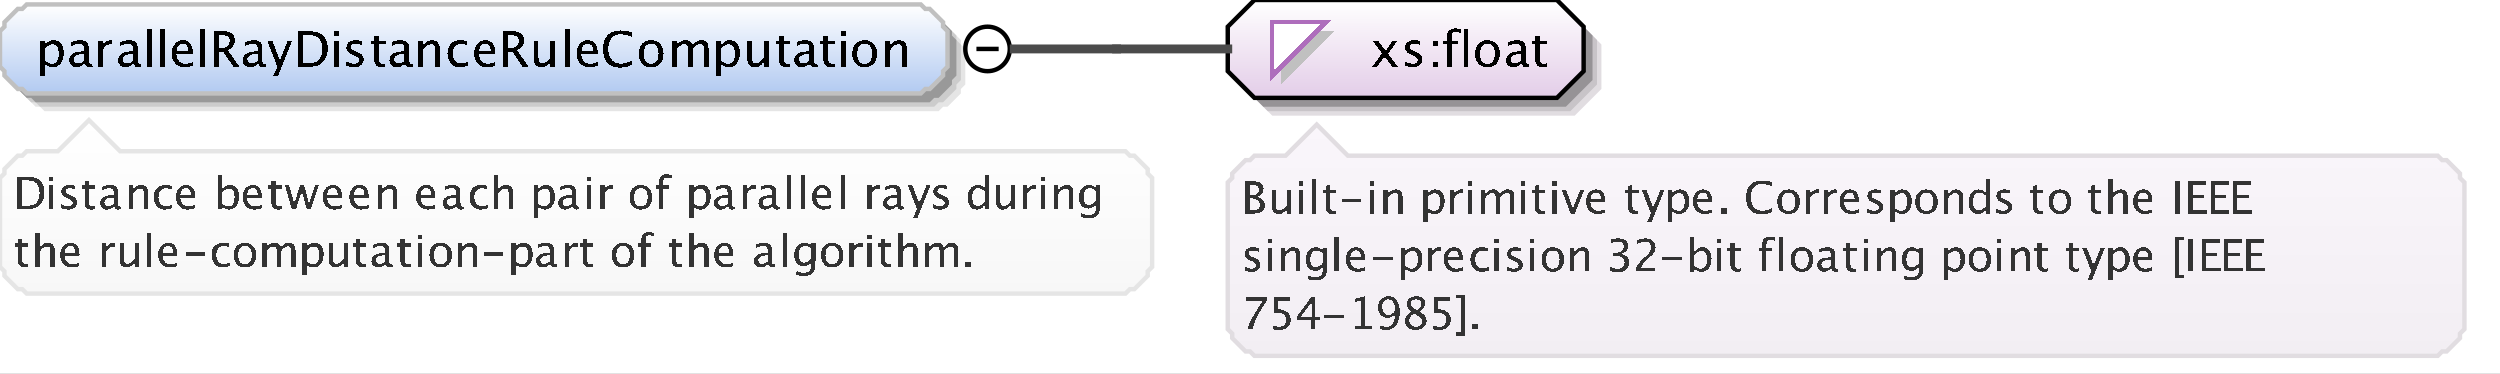 <?xml version="1.0" encoding="UTF-8"?>
<!DOCTYPE svg PUBLIC '-//W3C//DTD SVG 1.0//EN'
          'http://www.w3.org/TR/2001/REC-SVG-20010904/DTD/svg10.dtd'>
<svg color-interpolation="auto" color-rendering="auto" fill="black" fill-opacity="1" font-family="&apos;Dialog&apos;" font-size="12" font-style="normal" font-weight="normal" height="84" image-rendering="auto" shape-rendering="auto" stroke="black" stroke-dasharray="none" stroke-dashoffset="0" stroke-linecap="square" stroke-linejoin="miter" stroke-miterlimit="10" stroke-opacity="1" stroke-width="1" text-rendering="auto" width="562" xmlns="http://www.w3.org/2000/svg" xmlns:xlink="http://www.w3.org/1999/xlink"
><rect width="100%" height="100%" fill="#808080" stroke="none"/><!--Generated by the Batik Graphics2D SVG Generator--><defs id="genericDefs"
  /><g
  ><defs id="defs1"
    ><linearGradient gradientUnits="userSpaceOnUse" id="linearGradient1" spreadMethod="pad" x1="0" x2="0" y1="1" y2="21"
      ><stop offset="0%" stop-color="white" stop-opacity="1"
        /><stop offset="100%" stop-color="rgb(178,202,241)" stop-opacity="1"
      /></linearGradient
      ><linearGradient gradientUnits="userSpaceOnUse" id="linearGradient2" spreadMethod="pad" x1="276" x2="276" y1="0" y2="22"
      ><stop offset="0%" stop-color="white" stop-opacity="1"
        /><stop offset="100%" stop-color="rgb(227,205,232)" stop-opacity="1"
      /></linearGradient
      ><linearGradient gradientUnits="userSpaceOnUse" id="linearGradient3" spreadMethod="pad" x1="276" x2="276" y1="28" y2="80"
      ><stop offset="0%" stop-color="rgb(250,246,251)" stop-opacity="1"
        /><stop offset="100%" stop-color="rgb(242,238,243)" stop-opacity="1"
      /></linearGradient
      ><linearGradient gradientUnits="userSpaceOnUse" id="linearGradient4" spreadMethod="pad" x1="0" x2="0" y1="27" y2="66"
      ><stop offset="0%" stop-color="white" stop-opacity="1"
        /><stop offset="100%" stop-color="rgb(247,247,247)" stop-opacity="1"
      /></linearGradient
      ><clipPath clipPathUnits="userSpaceOnUse" id="clipPath1"
      ><path d="M0 0 L562 0 L562 84 L0 84 L0 0 Z"
      /></clipPath
    ></defs
    ><g fill="white" stroke="white" text-rendering="geometricPrecision"
    ><rect clip-path="url(#clipPath1)" height="84" stroke="none" width="562" x="0" y="0"
    /></g
    ><g fill="rgb(229,229,229)" font-family="sans-serif" font-size="11" stroke="rgb(229,229,229)" text-rendering="geometricPrecision"
    ><polygon clip-path="url(#clipPath1)" points=" 4 11 5 10 5 9 6 8 7 7 8 6 9 6 10 5 211 5 212 6 213 6 214 7 215 8 216 9 216 10 217 11 217 19 216 20 216 21 215 22 214 23 213 24 212 24 211 25 10 25 9 24 8 24 7 23 6 22 5 21 5 20 4 19" stroke="none"
      /><polygon clip-path="url(#clipPath1)" fill="rgb(204,204,204)" points=" 3 10 4 9 4 8 5 7 6 6 7 5 8 5 9 4 210 4 211 5 212 5 213 6 214 7 215 8 215 9 216 10 216 18 215 19 215 20 214 21 213 22 212 23 211 23 210 24 9 24 8 23 7 23 6 22 5 21 4 20 4 19 3 18" stroke="none"
      /><polygon clip-path="url(#clipPath1)" fill="rgb(153,153,153)" points=" 2 9 3 8 3 7 4 6 5 5 6 4 7 4 8 3 209 3 210 4 211 4 212 5 213 6 214 7 214 8 215 9 215 17 214 18 214 19 213 20 212 21 211 22 210 22 209 23 8 23 7 22 6 22 5 21 4 20 3 19 3 18 2 17" stroke="none"
      /><polygon clip-path="url(#clipPath1)" fill="url(#linearGradient1)" points=" 0 7 1 6 1 5 2 4 3 3 4 2 5 2 6 1 207 1 208 2 209 2 210 3 211 4 212 5 212 6 213 7 213 15 212 16 212 17 211 18 210 19 209 20 208 20 207 21 6 21 5 20 4 20 3 19 2 18 1 17 1 16 0 15" shape-rendering="crispEdges" stroke="none"
      /><polygon clip-path="url(#clipPath1)" fill="none" points=" 0 7 1 6 1 5 2 4 3 3 4 2 5 2 6 1 207 1 208 2 209 2 210 3 211 4 212 5 212 6 213 7 213 15 212 16 212 17 211 18 210 19 209 20 208 20 207 21 6 21 5 20 4 20 3 19 2 18 1 17 1 16 0 15" stroke="silver" stroke-linecap="butt"
    /></g
    ><g font-family="sans-serif" font-size="11" shape-rendering="crispEdges" stroke-linecap="butt" text-rendering="geometricPrecision"
    ><path clip-path="url(#clipPath1)" d="M9.058 17.122 L9.058 9.167 L10.116 9.167 L10.116 10.263 Q10.766 9.038 12.066 9.038 Q13.119 9.038 13.723 9.806 Q14.327 10.574 14.327 11.906 Q14.327 13.356 13.642 14.245 Q12.957 15.134 11.84 15.134 Q10.804 15.134 10.116 14.339 L10.116 17.122 ZM10.116 13.609 Q10.933 14.339 11.674 14.339 Q13.199 14.339 13.199 12.014 Q13.199 9.962 11.846 9.962 Q10.96 9.962 10.116 10.923 ZM19.066 14.259 Q18.115 15.134 17.234 15.134 Q16.509 15.134 16.031 14.68 Q15.553 14.227 15.553 13.534 Q15.553 12.578 16.356 12.065 Q17.159 11.552 18.658 11.552 L18.91 11.552 L18.91 10.848 Q18.91 9.833 17.868 9.833 Q17.03 9.833 16.058 10.349 L16.058 9.473 Q17.127 9.038 18.061 9.038 Q19.039 9.038 19.504 9.479 Q19.968 9.919 19.968 10.848 L19.968 13.491 Q19.968 14.398 20.527 14.398 Q20.597 14.398 20.731 14.377 L20.806 14.962 Q20.446 15.134 20.011 15.134 Q19.27 15.134 19.066 14.259 ZM18.91 13.684 L18.91 12.175 L18.556 12.164 Q17.686 12.164 17.148 12.494 Q16.611 12.825 16.611 13.362 Q16.611 13.743 16.88 14.006 Q17.148 14.27 17.535 14.27 Q18.196 14.27 18.91 13.684 ZM22.058 15 L22.058 9.167 L23.116 9.167 L23.116 10.263 Q23.745 9.038 24.942 9.038 Q25.104 9.038 25.281 9.065 L25.281 10.053 Q25.007 9.962 24.797 9.962 Q23.793 9.962 23.116 11.154 L23.116 15 ZM30.066 14.259 Q29.115 15.134 28.234 15.134 Q27.509 15.134 27.031 14.68 Q26.553 14.227 26.553 13.534 Q26.553 12.578 27.356 12.065 Q28.159 11.552 29.658 11.552 L29.91 11.552 L29.91 10.848 Q29.91 9.833 28.868 9.833 Q28.03 9.833 27.058 10.349 L27.058 9.473 Q28.127 9.038 29.061 9.038 Q30.039 9.038 30.504 9.479 Q30.968 9.919 30.968 10.848 L30.968 13.491 Q30.968 14.398 31.527 14.398 Q31.597 14.398 31.731 14.377 L31.806 14.962 Q31.446 15.134 31.011 15.134 Q30.27 15.134 30.066 14.259 ZM29.91 13.684 L29.91 12.175 L29.556 12.164 Q28.686 12.164 28.148 12.494 Q27.611 12.825 27.611 13.362 Q27.611 13.743 27.88 14.006 Q28.148 14.27 28.535 14.27 Q29.196 14.27 29.91 13.684 ZM33.058 15 L33.058 6.519 L34.116 6.519 L34.116 15 ZM36.058 15 L36.058 6.519 L37.116 6.519 L37.116 15 ZM43.334 14.812 Q42.27 15.134 41.513 15.134 Q40.224 15.134 39.41 14.278 Q38.596 13.421 38.596 12.057 Q38.596 10.73 39.313 9.881 Q40.03 9.033 41.148 9.033 Q42.206 9.033 42.783 9.785 Q43.36 10.537 43.36 11.922 L43.355 12.25 L39.676 12.25 Q39.907 14.329 41.711 14.329 Q42.372 14.329 43.334 13.974 ZM39.724 11.455 L42.297 11.455 Q42.297 9.828 41.083 9.828 Q39.864 9.828 39.724 11.455 ZM45.058 15 L45.058 6.519 L46.116 6.519 L46.116 15 ZM48.026 15 L48.026 7.051 L50.432 7.051 Q51.576 7.051 52.186 7.556 Q52.795 8.06 52.795 9.022 Q52.795 10.612 51.19 11.278 L53.843 15 L52.457 15 L50.196 11.638 L49.143 11.638 L49.143 15 ZM49.143 10.794 L49.508 10.794 Q51.635 10.794 51.635 9.124 Q51.635 7.894 49.852 7.894 L49.143 7.894 ZM58.066 14.259 Q57.115 15.134 56.234 15.134 Q55.509 15.134 55.031 14.68 Q54.553 14.227 54.553 13.534 Q54.553 12.578 55.356 12.065 Q56.159 11.552 57.658 11.552 L57.91 11.552 L57.91 10.848 Q57.91 9.833 56.868 9.833 Q56.03 9.833 55.058 10.349 L55.058 9.473 Q56.127 9.038 57.062 9.038 Q58.039 9.038 58.504 9.479 Q58.968 9.919 58.968 10.848 L58.968 13.491 Q58.968 14.398 59.527 14.398 Q59.597 14.398 59.731 14.377 L59.806 14.962 Q59.446 15.134 59.011 15.134 Q58.27 15.134 58.066 14.259 ZM57.91 13.684 L57.91 12.175 L57.556 12.164 Q56.685 12.164 56.148 12.494 Q55.611 12.825 55.611 13.362 Q55.611 13.743 55.88 14.006 Q56.148 14.27 56.535 14.27 Q57.196 14.27 57.91 13.684 ZM61.397 17.122 L62.342 15 L60.086 9.167 L61.23 9.167 L62.9 13.56 L64.684 9.167 L65.683 9.167 L62.498 17.122 ZM67.026 15 L67.026 7.051 L69.668 7.051 Q70.85 7.051 71.578 7.314 Q72.306 7.577 72.837 8.206 Q73.681 9.205 73.681 10.837 Q73.681 12.819 72.633 13.91 Q71.586 15 69.685 15 ZM68.154 14.157 L69.599 14.157 Q71.145 14.157 71.79 13.324 Q72.483 12.438 72.483 10.945 Q72.483 9.543 71.801 8.743 Q71.387 8.254 70.812 8.074 Q70.238 7.894 69.083 7.894 L68.154 7.894 ZM75.058 15 L75.058 9.167 L76.116 9.167 L76.116 15 ZM75.058 8.109 L75.058 7.051 L76.116 7.051 L76.116 8.109 ZM79.605 15.134 Q78.88 15.134 77.843 14.796 L77.843 13.824 Q78.88 14.339 79.648 14.339 Q80.105 14.339 80.405 14.092 Q80.706 13.845 80.706 13.475 Q80.706 12.932 79.863 12.578 L79.245 12.315 Q77.876 11.745 77.876 10.676 Q77.876 9.914 78.415 9.476 Q78.955 9.038 79.895 9.038 Q80.384 9.038 81.103 9.172 L81.324 9.215 L81.324 10.096 Q80.438 9.833 79.916 9.833 Q78.896 9.833 78.896 10.574 Q78.896 11.052 79.669 11.38 L80.18 11.595 Q81.044 11.96 81.404 12.366 Q81.764 12.771 81.764 13.378 Q81.764 14.146 81.157 14.64 Q80.55 15.134 79.605 15.134 ZM85.809 15.134 Q85.003 15.134 84.552 14.672 Q84.101 14.21 84.101 13.389 L84.101 9.962 L83.371 9.962 L83.371 9.167 L84.101 9.167 L84.101 8.109 L85.159 8.007 L85.159 9.167 L86.685 9.167 L86.685 9.962 L85.159 9.962 L85.159 13.195 Q85.159 14.339 86.147 14.339 Q86.357 14.339 86.658 14.27 L86.658 15 Q86.169 15.134 85.809 15.134 ZM91.066 14.259 Q90.115 15.134 89.234 15.134 Q88.509 15.134 88.031 14.68 Q87.553 14.227 87.553 13.534 Q87.553 12.578 88.356 12.065 Q89.159 11.552 90.658 11.552 L90.91 11.552 L90.91 10.848 Q90.91 9.833 89.868 9.833 Q89.03 9.833 88.058 10.349 L88.058 9.473 Q89.127 9.038 90.061 9.038 Q91.039 9.038 91.504 9.479 Q91.968 9.919 91.968 10.848 L91.968 13.491 Q91.968 14.398 92.527 14.398 Q92.597 14.398 92.731 14.377 L92.806 14.962 Q92.446 15.134 92.011 15.134 Q91.27 15.134 91.066 14.259 ZM90.91 13.684 L90.91 12.175 L90.556 12.164 Q89.686 12.164 89.148 12.494 Q88.611 12.825 88.611 13.362 Q88.611 13.743 88.88 14.006 Q89.148 14.27 89.535 14.27 Q90.196 14.27 90.91 13.684 ZM94.058 15 L94.058 9.167 L95.116 9.167 L95.116 10.263 Q95.954 9.038 97.168 9.038 Q97.925 9.038 98.376 9.519 Q98.828 9.999 98.828 10.81 L98.828 15 L97.769 15 L97.769 11.154 Q97.769 10.504 97.579 10.228 Q97.388 9.951 96.948 9.951 Q95.976 9.951 95.116 11.224 L95.116 15 ZM103.335 15.134 Q102.154 15.134 101.375 14.259 Q100.596 13.383 100.596 12.051 Q100.596 10.628 101.367 9.833 Q102.138 9.038 103.518 9.038 Q104.2 9.038 105.043 9.226 L105.043 10.112 Q104.147 9.849 103.582 9.849 Q102.772 9.849 102.28 10.459 Q101.789 11.068 101.789 12.084 Q101.789 13.066 102.293 13.673 Q102.798 14.28 103.615 14.28 Q104.34 14.28 105.108 13.91 L105.108 14.823 Q104.082 15.134 103.335 15.134 ZM111.334 14.812 Q110.27 15.134 109.513 15.134 Q108.224 15.134 107.41 14.278 Q106.596 13.421 106.596 12.057 Q106.596 10.73 107.313 9.881 Q108.03 9.033 109.147 9.033 Q110.206 9.033 110.783 9.785 Q111.36 10.537 111.36 11.922 L111.355 12.25 L107.676 12.25 Q107.907 14.329 109.711 14.329 Q110.372 14.329 111.334 13.974 ZM107.724 11.455 L110.297 11.455 Q110.297 9.828 109.083 9.828 Q107.864 9.828 107.724 11.455 ZM113.026 15 L113.026 7.051 L115.432 7.051 Q116.576 7.051 117.186 7.556 Q117.795 8.06 117.795 9.022 Q117.795 10.612 116.189 11.278 L118.843 15 L117.457 15 L115.196 11.638 L114.143 11.638 L114.143 15 ZM114.143 10.794 L114.508 10.794 Q116.635 10.794 116.635 9.124 Q116.635 7.894 114.852 7.894 L114.143 7.894 ZM123.705 15 L123.705 13.904 Q122.862 15.134 121.659 15.134 Q120.896 15.134 120.445 14.654 Q119.994 14.173 119.994 13.356 L119.994 9.167 L121.052 9.167 L121.052 13.013 Q121.052 13.668 121.242 13.945 Q121.433 14.221 121.879 14.221 Q122.846 14.221 123.705 12.948 L123.705 9.167 L124.763 9.167 L124.763 15 ZM127.058 15 L127.058 6.519 L128.116 6.519 L128.116 15 ZM134.333 14.812 Q133.27 15.134 132.513 15.134 Q131.224 15.134 130.41 14.278 Q129.596 13.421 129.596 12.057 Q129.596 10.73 130.313 9.881 Q131.03 9.033 132.148 9.033 Q133.206 9.033 133.783 9.785 Q134.36 10.537 134.36 11.922 L134.355 12.25 L130.676 12.25 Q130.907 14.329 132.711 14.329 Q133.372 14.329 134.333 13.974 ZM130.724 11.455 L133.297 11.455 Q133.297 9.828 132.083 9.828 Q130.864 9.828 130.724 11.455 ZM139.431 15.199 Q137.578 15.199 136.568 14.111 Q135.559 13.023 135.559 11.031 Q135.559 9.043 136.587 7.948 Q137.616 6.852 139.485 6.852 Q140.554 6.852 141.988 7.201 L141.988 8.259 Q140.355 7.695 139.469 7.695 Q138.174 7.695 137.465 8.571 Q136.756 9.446 136.756 11.041 Q136.756 12.562 137.514 13.44 Q138.271 14.318 139.582 14.318 Q140.709 14.318 141.999 13.625 L141.999 14.592 Q140.822 15.199 139.431 15.199 ZM146.341 15.134 Q145.089 15.134 144.343 14.304 Q143.596 13.475 143.596 12.084 Q143.596 10.676 144.345 9.857 Q145.095 9.038 146.378 9.038 Q147.662 9.038 148.411 9.857 Q149.161 10.676 149.161 12.073 Q149.161 13.502 148.409 14.318 Q147.657 15.134 146.341 15.134 ZM146.357 14.339 Q148.038 14.339 148.038 12.073 Q148.038 9.833 146.378 9.833 Q144.724 9.833 144.724 12.084 Q144.724 14.339 146.357 14.339 ZM151.058 15 L151.058 9.167 L152.116 9.167 L152.116 10.263 Q152.89 9.038 154.103 9.038 Q155.274 9.038 155.699 10.263 Q156.451 9.033 157.654 9.033 Q158.427 9.033 158.852 9.487 Q159.276 9.94 159.276 10.757 L159.276 15 L158.212 15 L158.212 10.923 Q158.212 9.924 157.423 9.924 Q156.601 9.924 155.699 11.09 L155.699 15 L154.635 15 L154.635 10.923 Q154.635 9.919 153.83 9.919 Q153.029 9.919 152.116 11.09 L152.116 15 ZM161.058 17.122 L161.058 9.167 L162.116 9.167 L162.116 10.263 Q162.766 9.038 164.066 9.038 Q165.119 9.038 165.723 9.806 Q166.327 10.574 166.327 11.906 Q166.327 13.356 165.642 14.245 Q164.958 15.134 163.84 15.134 Q162.804 15.134 162.116 14.339 L162.116 17.122 ZM162.116 13.609 Q162.933 14.339 163.674 14.339 Q165.199 14.339 165.199 12.014 Q165.199 9.962 163.846 9.962 Q162.959 9.962 162.116 10.923 ZM171.705 15 L171.705 13.904 Q170.862 15.134 169.659 15.134 Q168.896 15.134 168.445 14.654 Q167.994 14.173 167.994 13.356 L167.994 9.167 L169.052 9.167 L169.052 13.013 Q169.052 13.668 169.242 13.945 Q169.433 14.221 169.879 14.221 Q170.846 14.221 171.705 12.948 L171.705 9.167 L172.763 9.167 L172.763 15 ZM176.809 15.134 Q176.003 15.134 175.552 14.672 Q175.101 14.21 175.101 13.389 L175.101 9.962 L174.371 9.962 L174.371 9.167 L175.101 9.167 L175.101 8.109 L176.159 8.007 L176.159 9.167 L177.685 9.167 L177.685 9.962 L176.159 9.962 L176.159 13.195 Q176.159 14.339 177.148 14.339 Q177.357 14.339 177.658 14.27 L177.658 15 Q177.169 15.134 176.809 15.134 ZM182.066 14.259 Q181.115 15.134 180.234 15.134 Q179.509 15.134 179.031 14.68 Q178.553 14.227 178.553 13.534 Q178.553 12.578 179.356 12.065 Q180.159 11.552 181.658 11.552 L181.91 11.552 L181.91 10.848 Q181.91 9.833 180.868 9.833 Q180.03 9.833 179.058 10.349 L179.058 9.473 Q180.127 9.038 181.061 9.038 Q182.039 9.038 182.504 9.479 Q182.968 9.919 182.968 10.848 L182.968 13.491 Q182.968 14.398 183.527 14.398 Q183.597 14.398 183.731 14.377 L183.806 14.962 Q183.446 15.134 183.011 15.134 Q182.27 15.134 182.066 14.259 ZM181.91 13.684 L181.91 12.175 L181.556 12.164 Q180.685 12.164 180.148 12.494 Q179.611 12.825 179.611 13.362 Q179.611 13.743 179.88 14.006 Q180.148 14.27 180.535 14.27 Q181.196 14.27 181.91 13.684 ZM186.809 15.134 Q186.003 15.134 185.552 14.672 Q185.101 14.21 185.101 13.389 L185.101 9.962 L184.371 9.962 L184.371 9.167 L185.101 9.167 L185.101 8.109 L186.159 8.007 L186.159 9.167 L187.685 9.167 L187.685 9.962 L186.159 9.962 L186.159 13.195 Q186.159 14.339 187.148 14.339 Q187.357 14.339 187.658 14.27 L187.658 15 Q187.169 15.134 186.809 15.134 ZM189.058 15 L189.058 9.167 L190.116 9.167 L190.116 15 ZM189.058 8.109 L189.058 7.051 L190.116 7.051 L190.116 8.109 ZM194.341 15.134 Q193.089 15.134 192.343 14.304 Q191.596 13.475 191.596 12.084 Q191.596 10.676 192.345 9.857 Q193.095 9.038 194.378 9.038 Q195.662 9.038 196.411 9.857 Q197.161 10.676 197.161 12.073 Q197.161 13.502 196.409 14.318 Q195.657 15.134 194.341 15.134 ZM194.357 14.339 Q196.038 14.339 196.038 12.073 Q196.038 9.833 194.378 9.833 Q192.724 9.833 192.724 12.084 Q192.724 14.339 194.357 14.339 ZM199.058 15 L199.058 9.167 L200.116 9.167 L200.116 10.263 Q200.954 9.038 202.168 9.038 Q202.925 9.038 203.376 9.519 Q203.828 9.999 203.828 10.81 L203.828 15 L202.769 15 L202.769 11.154 Q202.769 10.504 202.579 10.228 Q202.388 9.951 201.948 9.951 Q200.976 9.951 200.116 11.224 L200.116 15 Z" stroke="none"
      /><circle clip-path="url(#clipPath1)" cx="222" cy="11" fill="none" r="5" shape-rendering="auto"
      /><line clip-path="url(#clipPath1)" fill="none" shape-rendering="auto" x1="220" x2="224" y1="11" y2="11"
      /><polygon clip-path="url(#clipPath1)" fill="rgb(225,221,225)" points=" 280 10 280 20 286 26 354 26 360 20 360 10 354 4 286 4" shape-rendering="auto" stroke="none"
      /><polygon clip-path="url(#clipPath1)" fill="rgb(200,196,200)" points=" 279 9 279 19 285 25 353 25 359 19 359 9 353 3 285 3" shape-rendering="auto" stroke="none"
      /><polygon clip-path="url(#clipPath1)" fill="rgb(150,147,150)" points=" 278 8 278 18 284 24 352 24 358 18 358 8 352 2 284 2" shape-rendering="auto" stroke="none"
      /><polygon clip-path="url(#clipPath1)" fill="url(#linearGradient2)" points=" 276 6 276 16 282 22 350 22 356 16 356 6 350 0 282 0" stroke="none"
      /><polygon clip-path="url(#clipPath1)" fill="none" points=" 276 6 276 16 282 22 350 22 356 16 356 6 350 0 282 0" shape-rendering="auto"
      /><polygon clip-path="url(#clipPath1)" fill="silver" points=" 288 7 300 7 288 19" stroke="none"
      /><polygon clip-path="url(#clipPath1)" fill="white" points=" 286 5 298 5 286 17" stroke="none"
      /><polygon clip-path="url(#clipPath1)" fill="none" points=" 286 5 298 5 286 17" stroke="rgb(174,109,188)"
      /><path clip-path="url(#clipPath1)" d="M308.473 15 L310.691 11.987 L308.537 9.167 L309.794 9.167 L311.497 11.412 L313.038 9.167 L314.069 9.167 L312.05 12.127 L314.247 15 L312.99 15 L311.233 12.69 L309.536 15 ZM317.605 15.134 Q316.88 15.134 315.843 14.796 L315.843 13.824 Q316.88 14.339 317.648 14.339 Q318.104 14.339 318.405 14.092 Q318.706 13.845 318.706 13.475 Q318.706 12.932 317.863 12.578 L317.245 12.315 Q315.875 11.745 315.875 10.676 Q315.875 9.914 316.415 9.476 Q316.955 9.038 317.895 9.038 Q318.384 9.038 319.103 9.172 L319.324 9.215 L319.324 10.096 Q318.438 9.833 317.916 9.833 Q316.896 9.833 316.896 10.574 Q316.896 11.052 317.669 11.38 L318.18 11.595 Q319.044 11.96 319.404 12.366 Q319.764 12.771 319.764 13.378 Q319.764 14.146 319.157 14.64 Q318.55 15.134 317.605 15.134 ZM322.209 15 L322.209 13.942 L323.267 13.942 L323.267 15 ZM322.209 10.23 L322.209 9.167 L323.267 9.167 L323.267 10.23 ZM326.32 9.962 L326.32 15 L325.257 15 L325.257 9.962 L324.43 9.962 L324.43 9.167 L325.257 9.167 L325.257 8.469 Q325.257 6.385 327.158 6.385 Q327.69 6.385 328.367 6.562 L328.367 7.4 Q327.652 7.18 327.223 7.18 Q326.702 7.18 326.511 7.429 Q326.32 7.679 326.32 8.356 L326.32 9.167 L327.776 9.167 L327.776 9.962 ZM329.058 15 L329.058 6.519 L330.116 6.519 L330.116 15 ZM334.341 15.134 Q333.089 15.134 332.343 14.304 Q331.596 13.475 331.596 12.084 Q331.596 10.676 332.346 9.857 Q333.095 9.038 334.378 9.038 Q335.662 9.038 336.411 9.857 Q337.161 10.676 337.161 12.073 Q337.161 13.502 336.409 14.318 Q335.657 15.134 334.341 15.134 ZM334.357 14.339 Q336.038 14.339 336.038 12.073 Q336.038 9.833 334.378 9.833 Q332.724 9.833 332.724 12.084 Q332.724 14.339 334.357 14.339 ZM342.066 14.259 Q341.115 15.134 340.234 15.134 Q339.509 15.134 339.031 14.68 Q338.553 14.227 338.553 13.534 Q338.553 12.578 339.356 12.065 Q340.159 11.552 341.658 11.552 L341.91 11.552 L341.91 10.848 Q341.91 9.833 340.868 9.833 Q340.03 9.833 339.058 10.349 L339.058 9.473 Q340.127 9.038 341.062 9.038 Q342.039 9.038 342.504 9.479 Q342.968 9.919 342.968 10.848 L342.968 13.491 Q342.968 14.398 343.527 14.398 Q343.597 14.398 343.731 14.377 L343.806 14.962 Q343.446 15.134 343.011 15.134 Q342.27 15.134 342.066 14.259 ZM341.91 13.684 L341.91 12.175 L341.556 12.164 Q340.685 12.164 340.148 12.494 Q339.611 12.825 339.611 13.362 Q339.611 13.743 339.88 14.006 Q340.148 14.27 340.535 14.27 Q341.196 14.27 341.91 13.684 ZM346.809 15.134 Q346.003 15.134 345.552 14.672 Q345.101 14.21 345.101 13.389 L345.101 9.962 L344.371 9.962 L344.371 9.167 L345.101 9.167 L345.101 8.109 L346.159 8.007 L346.159 9.167 L347.685 9.167 L347.685 9.962 L346.159 9.962 L346.159 13.195 Q346.159 14.339 347.147 14.339 Q347.357 14.339 347.658 14.27 L347.658 15 Q347.169 15.134 346.809 15.134 Z" stroke="none"
      /><polygon clip-path="url(#clipPath1)" fill="url(#linearGradient3)" points=" 276 41 277 40 277 39 278 38 279 37 280 36 281 36 282 35 289 35 296 28 303 35 548 35 549 36 550 36 551 37 552 38 553 39 553 40 554 41 554 74 553 75 553 76 552 77 551 78 550 79 549 79 548 80 282 80 281 79 280 79 279 78 278 77 277 76 277 75 276 74" stroke="none"
      /><polygon clip-path="url(#clipPath1)" fill="none" points=" 276 41 277 40 277 39 278 38 279 37 280 36 281 36 282 35 289 35 296 28 303 35 548 35 549 36 550 36 551 37 552 38 553 39 553 40 554 41 554 74 553 75 553 76 552 77 551 78 550 79 549 79 548 80 282 80 281 79 280 79 279 78 278 77 277 76 277 75 276 74" shape-rendering="auto" stroke="rgb(225,221,225)"
      /><path clip-path="url(#clipPath1)" d="M279.933 48 L279.933 40.773 L281.808 40.773 Q282.892 40.773 283.47 41.184 Q284.049 41.594 284.049 42.365 Q284.049 43.679 282.565 44.235 Q284.337 44.777 284.337 46.193 Q284.337 47.072 283.751 47.536 Q283.165 48 282.062 48 ZM280.948 47.233 L281.158 47.233 Q282.286 47.233 282.618 47.092 Q283.253 46.823 283.253 46.096 Q283.253 45.451 282.677 45.024 Q282.101 44.597 281.236 44.597 L280.948 44.597 ZM280.948 43.947 L281.275 43.947 Q282.096 43.947 282.547 43.596 Q282.999 43.244 282.999 42.605 Q282.999 41.54 281.349 41.54 L280.948 41.54 ZM289.277 48 L289.277 47.004 Q288.511 48.122 287.417 48.122 Q286.724 48.122 286.313 47.685 Q285.903 47.248 285.903 46.506 L285.903 42.697 L286.865 42.697 L286.865 46.193 Q286.865 46.789 287.039 47.041 Q287.212 47.292 287.617 47.292 Q288.496 47.292 289.277 46.135 L289.277 42.697 L290.239 42.697 L290.239 48 ZM291.962 48 L291.962 42.697 L292.924 42.697 L292.924 48 ZM291.962 41.735 L291.962 40.773 L292.924 40.773 L292.924 41.735 ZM294.962 48 L294.962 40.29 L295.924 40.29 L295.924 48 ZM299.554 48.122 Q298.821 48.122 298.411 47.702 Q298.001 47.282 298.001 46.535 L298.001 43.42 L297.337 43.42 L297.337 42.697 L298.001 42.697 L298.001 41.735 L298.963 41.643 L298.963 42.697 L300.35 42.697 L300.35 43.42 L298.963 43.42 L298.963 46.359 Q298.963 47.399 299.861 47.399 Q300.052 47.399 300.325 47.336 L300.325 48 Q299.881 48.122 299.554 48.122 ZM301.723 45.471 L301.723 44.748 L306.059 44.748 L306.059 45.471 ZM307.962 48 L307.962 42.697 L308.924 42.697 L308.924 48 ZM307.962 41.735 L307.962 40.773 L308.924 40.773 L308.924 41.735 ZM310.962 48 L310.962 42.697 L311.924 42.697 L311.924 43.693 Q312.685 42.58 313.789 42.58 Q314.478 42.58 314.888 43.017 Q315.298 43.454 315.298 44.191 L315.298 48 L314.336 48 L314.336 44.504 Q314.336 43.913 314.163 43.662 Q313.989 43.41 313.589 43.41 Q312.705 43.41 311.924 44.567 L311.924 48 ZM319.962 49.929 L319.962 42.697 L320.924 42.697 L320.924 43.693 Q321.515 42.58 322.696 42.58 Q323.653 42.58 324.203 43.278 Q324.752 43.977 324.752 45.188 Q324.752 46.506 324.129 47.314 Q323.507 48.122 322.491 48.122 Q321.549 48.122 320.924 47.399 L320.924 49.929 ZM320.924 46.735 Q321.666 47.399 322.34 47.399 Q323.727 47.399 323.727 45.285 Q323.727 43.42 322.496 43.42 Q321.69 43.42 320.924 44.294 ZM325.962 48 L325.962 42.697 L326.924 42.697 L326.924 43.693 Q327.495 42.58 328.584 42.58 Q328.731 42.58 328.892 42.605 L328.892 43.503 Q328.643 43.42 328.452 43.42 Q327.539 43.42 326.924 44.504 L326.924 48 ZM329.962 48 L329.962 42.697 L330.924 42.697 L330.924 48 ZM329.962 41.735 L329.962 40.773 L330.924 40.773 L330.924 41.735 ZM332.962 48 L332.962 42.697 L333.924 42.697 L333.924 43.693 Q334.627 42.58 335.731 42.58 Q336.795 42.58 337.181 43.693 Q337.864 42.575 338.958 42.575 Q339.661 42.575 340.047 42.988 Q340.433 43.4 340.433 44.143 L340.433 48 L339.466 48 L339.466 44.294 Q339.466 43.386 338.748 43.386 Q338.001 43.386 337.181 44.445 L337.181 48 L336.214 48 L336.214 44.294 Q336.214 43.381 335.481 43.381 Q334.754 43.381 333.924 44.445 L333.924 48 ZM341.962 48 L341.962 42.697 L342.924 42.697 L342.924 48 ZM341.962 41.735 L341.962 40.773 L342.924 40.773 L342.924 41.735 ZM346.554 48.122 Q345.821 48.122 345.411 47.702 Q345.001 47.282 345.001 46.535 L345.001 43.42 L344.337 43.42 L344.337 42.697 L345.001 42.697 L345.001 41.735 L345.963 41.643 L345.963 42.697 L347.35 42.697 L347.35 43.42 L345.963 43.42 L345.963 46.359 Q345.963 47.399 346.861 47.399 Q347.052 47.399 347.325 47.336 L347.325 48 Q346.881 48.122 346.554 48.122 ZM348.962 48 L348.962 42.697 L349.924 42.697 L349.924 48 ZM348.962 41.735 L348.962 40.773 L349.924 40.773 L349.924 41.735 ZM353.06 48 L351.088 42.697 L352.05 42.697 L353.593 46.823 L355.219 42.697 L356.117 42.697 L354.022 48 ZM360.849 47.829 Q359.882 48.122 359.193 48.122 Q358.022 48.122 357.282 47.343 Q356.542 46.565 356.542 45.324 Q356.542 44.118 357.194 43.347 Q357.846 42.575 358.861 42.575 Q359.823 42.575 360.348 43.259 Q360.873 43.942 360.873 45.202 L360.868 45.5 L357.523 45.5 Q357.733 47.39 359.374 47.39 Q359.975 47.39 360.849 47.067 ZM357.567 44.777 L359.906 44.777 Q359.906 43.298 358.803 43.298 Q357.694 43.298 357.567 44.777 ZM367.554 48.122 Q366.821 48.122 366.411 47.702 Q366.001 47.282 366.001 46.535 L366.001 43.42 L365.337 43.42 L365.337 42.697 L366.001 42.697 L366.001 41.735 L366.963 41.643 L366.963 42.697 L368.35 42.697 L368.35 43.42 L366.963 43.42 L366.963 46.359 Q366.963 47.399 367.861 47.399 Q368.052 47.399 368.325 47.336 L368.325 48 Q367.881 48.122 367.554 48.122 ZM370.269 49.929 L371.129 48 L369.078 42.697 L370.118 42.697 L371.637 46.691 L373.258 42.697 L374.166 42.697 L371.271 49.929 ZM374.962 49.929 L374.962 42.697 L375.924 42.697 L375.924 43.693 Q376.515 42.58 377.696 42.58 Q378.653 42.58 379.203 43.278 Q379.752 43.977 379.752 45.188 Q379.752 46.506 379.129 47.314 Q378.507 48.122 377.491 48.122 Q376.549 48.122 375.924 47.399 L375.924 49.929 ZM375.924 46.735 Q376.666 47.399 377.34 47.399 Q378.727 47.399 378.727 45.285 Q378.727 43.42 377.496 43.42 Q376.69 43.42 375.924 44.294 ZM384.849 47.829 Q383.882 48.122 383.193 48.122 Q382.022 48.122 381.282 47.343 Q380.542 46.565 380.542 45.324 Q380.542 44.118 381.194 43.347 Q381.846 42.575 382.861 42.575 Q383.823 42.575 384.348 43.259 Q384.873 43.942 384.873 45.202 L384.868 45.5 L381.523 45.5 Q381.733 47.39 383.374 47.39 Q383.975 47.39 384.849 47.067 ZM381.567 44.777 L383.906 44.777 Q383.906 43.298 382.803 43.298 Q381.694 43.298 381.567 44.777 ZM386.977 48 L386.977 46.794 L388.183 46.794 L388.183 48 ZM396.028 48.181 Q394.344 48.181 393.426 47.192 Q392.508 46.203 392.508 44.392 Q392.508 42.585 393.443 41.589 Q394.378 40.593 396.077 40.593 Q397.049 40.593 398.353 40.91 L398.353 41.872 Q396.868 41.359 396.062 41.359 Q394.886 41.359 394.241 42.155 Q393.597 42.951 393.597 44.401 Q393.597 45.783 394.285 46.581 Q394.974 47.38 396.165 47.38 Q397.19 47.38 398.362 46.75 L398.362 47.629 Q397.293 48.181 396.028 48.181 ZM402.037 48.122 Q400.899 48.122 400.221 47.368 Q399.542 46.613 399.542 45.349 Q399.542 44.069 400.223 43.325 Q400.904 42.58 402.071 42.58 Q403.238 42.58 403.919 43.325 Q404.601 44.069 404.601 45.339 Q404.601 46.638 403.917 47.38 Q403.233 48.122 402.037 48.122 ZM402.052 47.399 Q403.58 47.399 403.58 45.339 Q403.58 43.303 402.071 43.303 Q400.567 43.303 400.567 45.349 Q400.567 47.399 402.052 47.399 ZM405.962 48 L405.962 42.697 L406.924 42.697 L406.924 43.693 Q407.495 42.58 408.584 42.58 Q408.731 42.58 408.892 42.605 L408.892 43.503 Q408.643 43.42 408.452 43.42 Q407.539 43.42 406.924 44.504 L406.924 48 ZM409.962 48 L409.962 42.697 L410.924 42.697 L410.924 43.693 Q411.495 42.58 412.584 42.58 Q412.731 42.58 412.892 42.605 L412.892 43.503 Q412.643 43.42 412.452 43.42 Q411.539 43.42 410.924 44.504 L410.924 48 ZM417.849 47.829 Q416.882 48.122 416.193 48.122 Q415.022 48.122 414.282 47.343 Q413.542 46.565 413.542 45.324 Q413.542 44.118 414.194 43.347 Q414.846 42.575 415.861 42.575 Q416.823 42.575 417.348 43.259 Q417.873 43.942 417.873 45.202 L417.868 45.5 L414.523 45.5 Q414.733 47.39 416.374 47.39 Q416.975 47.39 417.849 47.067 ZM414.567 44.777 L416.906 44.777 Q416.906 43.298 415.803 43.298 Q414.694 43.298 414.567 44.777 ZM421.368 48.122 Q420.709 48.122 419.767 47.815 L419.767 46.931 Q420.709 47.399 421.407 47.399 Q421.822 47.399 422.096 47.175 Q422.369 46.95 422.369 46.613 Q422.369 46.12 421.603 45.798 L421.041 45.559 Q419.796 45.041 419.796 44.069 Q419.796 43.376 420.287 42.978 Q420.777 42.58 421.632 42.58 Q422.076 42.58 422.731 42.702 L422.931 42.741 L422.931 43.542 Q422.125 43.303 421.651 43.303 Q420.724 43.303 420.724 43.977 Q420.724 44.411 421.427 44.709 L421.891 44.904 Q422.677 45.236 423.004 45.605 Q423.331 45.974 423.331 46.525 Q423.331 47.224 422.779 47.673 Q422.228 48.122 421.368 48.122 ZM424.962 49.929 L424.962 42.697 L425.924 42.697 L425.924 43.693 Q426.515 42.58 427.696 42.58 Q428.653 42.58 429.203 43.278 Q429.752 43.977 429.752 45.188 Q429.752 46.506 429.129 47.314 Q428.507 48.122 427.491 48.122 Q426.549 48.122 425.924 47.399 L425.924 49.929 ZM425.924 46.735 Q426.666 47.399 427.34 47.399 Q428.727 47.399 428.727 45.285 Q428.727 43.42 427.496 43.42 Q426.69 43.42 425.924 44.294 ZM433.037 48.122 Q431.899 48.122 431.221 47.368 Q430.542 46.613 430.542 45.349 Q430.542 44.069 431.223 43.325 Q431.904 42.58 433.071 42.58 Q434.238 42.58 434.919 43.325 Q435.601 44.069 435.601 45.339 Q435.601 46.638 434.917 47.38 Q434.233 48.122 433.037 48.122 ZM433.052 47.399 Q434.58 47.399 434.58 45.339 Q434.58 43.303 433.071 43.303 Q431.567 43.303 431.567 45.349 Q431.567 47.399 433.052 47.399 ZM436.962 48 L436.962 42.697 L437.924 42.697 L437.924 43.693 Q438.685 42.58 439.789 42.58 Q440.478 42.58 440.888 43.017 Q441.298 43.454 441.298 44.191 L441.298 48 L440.336 48 L440.336 44.504 Q440.336 43.913 440.163 43.662 Q439.989 43.41 439.589 43.41 Q438.705 43.41 437.924 44.567 L437.924 48 ZM446.365 48 L446.365 47.004 Q445.779 48.122 444.598 48.122 Q443.641 48.122 443.091 47.424 Q442.542 46.726 442.542 45.515 Q442.542 44.191 443.165 43.386 Q443.787 42.58 444.803 42.58 Q445.745 42.58 446.365 43.303 L446.365 40.29 L447.332 40.29 L447.332 48 ZM446.365 43.962 Q445.618 43.303 444.949 43.303 Q443.567 43.303 443.567 45.417 Q443.567 47.277 444.798 47.277 Q445.599 47.277 446.365 46.403 ZM450.368 48.122 Q449.709 48.122 448.767 47.815 L448.767 46.931 Q449.709 47.399 450.407 47.399 Q450.822 47.399 451.096 47.175 Q451.369 46.95 451.369 46.613 Q451.369 46.12 450.603 45.798 L450.041 45.559 Q448.796 45.041 448.796 44.069 Q448.796 43.376 449.287 42.978 Q449.777 42.58 450.632 42.58 Q451.076 42.58 451.731 42.702 L451.931 42.741 L451.931 43.542 Q451.125 43.303 450.651 43.303 Q449.724 43.303 449.724 43.977 Q449.724 44.411 450.427 44.709 L450.891 44.904 Q451.677 45.236 452.004 45.605 Q452.331 45.974 452.331 46.525 Q452.331 47.224 451.779 47.673 Q451.228 48.122 450.368 48.122 ZM458.554 48.122 Q457.821 48.122 457.411 47.702 Q457.001 47.282 457.001 46.535 L457.001 43.42 L456.337 43.42 L456.337 42.697 L457.001 42.697 L457.001 41.735 L457.963 41.643 L457.963 42.697 L459.35 42.697 L459.35 43.42 L457.963 43.42 L457.963 46.359 Q457.963 47.399 458.861 47.399 Q459.052 47.399 459.325 47.336 L459.325 48 Q458.881 48.122 458.554 48.122 ZM463.037 48.122 Q461.899 48.122 461.221 47.368 Q460.542 46.613 460.542 45.349 Q460.542 44.069 461.223 43.325 Q461.904 42.58 463.071 42.58 Q464.238 42.58 464.919 43.325 Q465.601 44.069 465.601 45.339 Q465.601 46.638 464.917 47.38 Q464.233 48.122 463.037 48.122 ZM463.052 47.399 Q464.58 47.399 464.58 45.339 Q464.58 43.303 463.071 43.303 Q461.567 43.303 461.567 45.349 Q461.567 47.399 463.052 47.399 ZM471.554 48.122 Q470.821 48.122 470.411 47.702 Q470.001 47.282 470.001 46.535 L470.001 43.42 L469.337 43.42 L469.337 42.697 L470.001 42.697 L470.001 41.735 L470.963 41.643 L470.963 42.697 L472.35 42.697 L472.35 43.42 L470.963 43.42 L470.963 46.359 Q470.963 47.399 471.861 47.399 Q472.052 47.399 472.325 47.336 L472.325 48 Q471.881 48.122 471.554 48.122 ZM473.962 48 L473.962 40.29 L474.924 40.29 L474.924 43.693 Q475.685 42.58 476.789 42.58 Q477.478 42.58 477.888 43.017 Q478.298 43.454 478.298 44.191 L478.298 48 L477.336 48 L477.336 44.504 Q477.336 43.913 477.163 43.662 Q476.989 43.41 476.589 43.41 Q475.705 43.41 474.924 44.567 L474.924 48 ZM483.849 47.829 Q482.882 48.122 482.193 48.122 Q481.022 48.122 480.282 47.343 Q479.542 46.565 479.542 45.324 Q479.542 44.118 480.194 43.347 Q480.846 42.575 481.861 42.575 Q482.823 42.575 483.348 43.259 Q483.873 43.942 483.873 45.202 L483.868 45.5 L480.523 45.5 Q480.733 47.39 482.374 47.39 Q482.975 47.39 483.849 47.067 ZM480.567 44.777 L482.906 44.777 Q482.906 43.298 481.803 43.298 Q480.694 43.298 480.567 44.777 ZM488.928 48 L488.928 40.773 L489.953 40.773 L489.953 48 ZM491.933 48 L491.933 40.773 L495.971 40.773 L495.971 41.54 L492.958 41.54 L492.958 43.859 L495.482 43.859 L495.482 44.616 L492.958 44.616 L492.958 47.233 L496.181 47.233 L496.181 48 ZM496.933 48 L496.933 40.773 L500.971 40.773 L500.971 41.54 L497.958 41.54 L497.958 43.859 L500.482 43.859 L500.482 44.616 L497.958 44.616 L497.958 47.233 L501.181 47.233 L501.181 48 ZM501.933 48 L501.933 40.773 L505.971 40.773 L505.971 41.54 L502.958 41.54 L502.958 43.859 L505.482 43.859 L505.482 44.616 L502.958 44.616 L502.958 47.233 L506.181 47.233 L506.181 48 Z" fill="rgb(51,51,51)" stroke="none"
      /><path clip-path="url(#clipPath1)" d="M281.368 61.122 Q280.709 61.122 279.767 60.815 L279.767 59.931 Q280.709 60.399 281.407 60.399 Q281.822 60.399 282.096 60.175 Q282.369 59.95 282.369 59.613 Q282.369 59.12 281.603 58.798 L281.041 58.559 Q279.796 58.041 279.796 57.069 Q279.796 56.376 280.287 55.978 Q280.777 55.58 281.632 55.58 Q282.076 55.58 282.731 55.702 L282.931 55.741 L282.931 56.542 Q282.125 56.303 281.651 56.303 Q280.724 56.303 280.724 56.977 Q280.724 57.411 281.427 57.709 L281.891 57.904 Q282.677 58.236 283.004 58.605 Q283.331 58.974 283.331 59.525 Q283.331 60.224 282.779 60.673 Q282.228 61.122 281.368 61.122 ZM284.962 61 L284.962 55.697 L285.924 55.697 L285.924 61 ZM284.962 54.735 L284.962 53.773 L285.924 53.773 L285.924 54.735 ZM287.962 61 L287.962 55.697 L288.924 55.697 L288.924 56.693 Q289.685 55.58 290.789 55.58 Q291.478 55.58 291.888 56.017 Q292.298 56.454 292.298 57.191 L292.298 61 L291.336 61 L291.336 57.504 Q291.336 56.913 291.163 56.662 Q290.989 56.41 290.589 56.41 Q289.705 56.41 288.924 57.567 L288.924 61 ZM293.981 62.763 L294.094 61.928 Q294.929 62.323 295.739 62.323 Q297.365 62.323 297.365 60.6 L297.365 59.765 Q296.833 60.878 295.617 60.878 Q294.665 60.878 294.103 60.185 Q293.542 59.491 293.542 58.315 Q293.542 57.103 294.182 56.342 Q294.821 55.58 295.837 55.58 Q296.726 55.58 297.365 56.303 L297.365 55.697 L298.332 55.697 L298.332 59.555 Q298.332 60.8 298.203 61.398 Q298.073 61.996 297.717 62.377 Q297.087 63.046 295.759 63.046 Q294.831 63.046 293.981 62.763 ZM297.365 59.164 L297.365 56.962 Q296.731 56.303 295.983 56.303 Q295.319 56.303 294.943 56.835 Q294.567 57.367 294.567 58.295 Q294.567 60.038 295.793 60.038 Q296.628 60.038 297.365 59.164 ZM299.962 61 L299.962 53.29 L300.924 53.29 L300.924 61 ZM306.849 60.829 Q305.882 61.122 305.193 61.122 Q304.022 61.122 303.282 60.343 Q302.542 59.565 302.542 58.324 Q302.542 57.118 303.194 56.347 Q303.846 55.575 304.861 55.575 Q305.823 55.575 306.348 56.259 Q306.873 56.942 306.873 58.202 L306.868 58.5 L303.523 58.5 Q303.733 60.39 305.374 60.39 Q305.975 60.39 306.849 60.067 ZM303.567 57.777 L305.906 57.777 Q305.906 56.298 304.803 56.298 Q303.694 56.298 303.567 57.777 ZM308.723 58.471 L308.723 57.748 L313.059 57.748 L313.059 58.471 ZM314.962 62.929 L314.962 55.697 L315.924 55.697 L315.924 56.693 Q316.515 55.58 317.696 55.58 Q318.653 55.58 319.203 56.278 Q319.752 56.977 319.752 58.188 Q319.752 59.506 319.129 60.314 Q318.507 61.122 317.491 61.122 Q316.549 61.122 315.924 60.399 L315.924 62.929 ZM315.924 59.735 Q316.666 60.399 317.34 60.399 Q318.727 60.399 318.727 58.285 Q318.727 56.42 317.496 56.42 Q316.69 56.42 315.924 57.294 ZM320.962 61 L320.962 55.697 L321.924 55.697 L321.924 56.693 Q322.495 55.58 323.584 55.58 Q323.731 55.58 323.892 55.605 L323.892 56.503 Q323.643 56.42 323.452 56.42 Q322.539 56.42 321.924 57.504 L321.924 61 ZM328.849 60.829 Q327.882 61.122 327.193 61.122 Q326.022 61.122 325.282 60.343 Q324.542 59.565 324.542 58.324 Q324.542 57.118 325.194 56.347 Q325.846 55.575 326.861 55.575 Q327.823 55.575 328.348 56.259 Q328.873 56.942 328.873 58.202 L328.868 58.5 L325.523 58.5 Q325.733 60.39 327.374 60.39 Q327.975 60.39 328.849 60.067 ZM325.567 57.777 L327.906 57.777 Q327.906 56.298 326.803 56.298 Q325.694 56.298 325.567 57.777 ZM333.032 61.122 Q331.958 61.122 331.25 60.326 Q330.542 59.53 330.542 58.319 Q330.542 57.025 331.243 56.303 Q331.943 55.58 333.198 55.58 Q333.818 55.58 334.585 55.751 L334.585 56.557 Q333.769 56.317 333.257 56.317 Q332.519 56.317 332.073 56.872 Q331.626 57.426 331.626 58.349 Q331.626 59.242 332.085 59.794 Q332.544 60.346 333.286 60.346 Q333.945 60.346 334.644 60.009 L334.644 60.839 Q333.711 61.122 333.032 61.122 ZM335.962 61 L335.962 55.697 L336.924 55.697 L336.924 61 ZM335.962 54.735 L335.962 53.773 L336.924 53.773 L336.924 54.735 ZM340.368 61.122 Q339.709 61.122 338.767 60.815 L338.767 59.931 Q339.709 60.399 340.407 60.399 Q340.822 60.399 341.096 60.175 Q341.369 59.95 341.369 59.613 Q341.369 59.12 340.603 58.798 L340.041 58.559 Q338.796 58.041 338.796 57.069 Q338.796 56.376 339.287 55.978 Q339.777 55.58 340.632 55.58 Q341.076 55.58 341.731 55.702 L341.931 55.741 L341.931 56.542 Q341.125 56.303 340.651 56.303 Q339.724 56.303 339.724 56.977 Q339.724 57.411 340.427 57.709 L340.891 57.904 Q341.677 58.236 342.004 58.605 Q342.331 58.974 342.331 59.525 Q342.331 60.224 341.779 60.673 Q341.228 61.122 340.368 61.122 ZM343.962 61 L343.962 55.697 L344.924 55.697 L344.924 61 ZM343.962 54.735 L343.962 53.773 L344.924 53.773 L344.924 54.735 ZM349.037 61.122 Q347.899 61.122 347.221 60.368 Q346.542 59.613 346.542 58.349 Q346.542 57.069 347.223 56.325 Q347.904 55.58 349.071 55.58 Q350.238 55.58 350.919 56.325 Q351.601 57.069 351.601 58.339 Q351.601 59.638 350.917 60.38 Q350.233 61.122 349.037 61.122 ZM349.052 60.399 Q350.58 60.399 350.58 58.339 Q350.58 56.303 349.071 56.303 Q347.567 56.303 347.567 58.349 Q347.567 60.399 349.052 60.399 ZM352.962 61 L352.962 55.697 L353.924 55.697 L353.924 56.693 Q354.685 55.58 355.789 55.58 Q356.478 55.58 356.888 56.017 Q357.298 56.454 357.298 57.191 L357.298 61 L356.336 61 L356.336 57.504 Q356.336 56.913 356.163 56.662 Q355.989 56.41 355.589 56.41 Q354.705 56.41 353.924 57.567 L353.924 61 ZM362.016 60.946 L362.016 60.048 Q363.051 60.458 363.647 60.458 Q364.335 60.458 364.767 60.055 Q365.199 59.652 365.199 59.013 Q365.199 57.489 363.065 57.489 L362.685 57.489 L362.685 56.84 L363.022 56.835 Q365.023 56.835 365.023 55.424 Q365.023 54.315 363.705 54.315 Q362.982 54.315 362.113 54.721 L362.113 53.881 Q362.968 53.593 363.773 53.593 Q365.99 53.593 365.99 55.268 Q365.99 56.542 364.481 57.084 Q366.229 57.489 366.229 58.998 Q366.229 60.019 365.556 60.6 Q364.882 61.181 363.705 61.181 Q363.036 61.181 362.016 60.946 ZM367.83 61 L367.83 60.155 Q368.25 59.174 369.529 58.017 L370.081 57.523 Q371.146 56.562 371.146 55.614 Q371.146 55.009 370.782 54.662 Q370.418 54.315 369.783 54.315 Q369.031 54.315 368.011 54.897 L368.011 54.047 Q368.973 53.593 369.92 53.593 Q370.935 53.593 371.551 54.14 Q372.166 54.687 372.166 55.59 Q372.166 56.239 371.856 56.742 Q371.546 57.245 370.701 57.963 L370.33 58.28 Q369.173 59.262 368.992 60.155 L372.132 60.155 L372.132 61 ZM373.723 58.471 L373.723 57.748 L378.059 57.748 L378.059 58.471 ZM379.962 61.059 L379.962 53.29 L380.924 53.29 L380.924 56.693 Q381.515 55.58 382.696 55.58 Q383.653 55.58 384.203 56.278 Q384.752 56.977 384.752 58.188 Q384.752 59.506 384.129 60.314 Q383.507 61.122 382.491 61.122 Q381.549 61.122 380.924 60.399 L380.807 61.059 ZM380.924 59.735 Q381.666 60.399 382.34 60.399 Q383.727 60.399 383.727 58.285 Q383.727 56.42 382.496 56.42 Q381.69 56.42 380.924 57.294 ZM385.962 61 L385.962 55.697 L386.924 55.697 L386.924 61 ZM385.962 54.735 L385.962 53.773 L386.924 53.773 L386.924 54.735 ZM390.554 61.122 Q389.821 61.122 389.411 60.702 Q389.001 60.282 389.001 59.535 L389.001 56.42 L388.337 56.42 L388.337 55.697 L389.001 55.697 L389.001 54.735 L389.963 54.643 L389.963 55.697 L391.35 55.697 L391.35 56.42 L389.963 56.42 L389.963 59.359 Q389.963 60.399 390.861 60.399 Q391.052 60.399 391.325 60.336 L391.325 61 Q390.881 61.122 390.554 61.122 ZM397.109 56.42 L397.109 61 L396.143 61 L396.143 56.42 L395.391 56.42 L395.391 55.697 L396.143 55.697 L396.143 55.062 Q396.143 53.168 397.871 53.168 Q398.354 53.168 398.97 53.329 L398.97 54.091 Q398.32 53.891 397.93 53.891 Q397.456 53.891 397.283 54.118 Q397.109 54.345 397.109 54.96 L397.109 55.697 L398.433 55.697 L398.433 56.42 ZM399.962 61 L399.962 53.29 L400.924 53.29 L400.924 61 ZM405.037 61.122 Q403.899 61.122 403.221 60.368 Q402.542 59.613 402.542 58.349 Q402.542 57.069 403.223 56.325 Q403.904 55.58 405.071 55.58 Q406.238 55.58 406.919 56.325 Q407.601 57.069 407.601 58.339 Q407.601 59.638 406.917 60.38 Q406.233 61.122 405.037 61.122 ZM405.052 60.399 Q406.58 60.399 406.58 58.339 Q406.58 56.303 405.071 56.303 Q403.567 56.303 403.567 58.349 Q403.567 60.399 405.052 60.399 ZM411.696 60.326 Q410.832 61.122 410.031 61.122 Q409.372 61.122 408.938 60.709 Q408.503 60.297 408.503 59.667 Q408.503 58.798 409.233 58.331 Q409.963 57.865 411.325 57.865 L411.555 57.865 L411.555 57.226 Q411.555 56.303 410.607 56.303 Q409.846 56.303 408.962 56.772 L408.962 55.976 Q409.934 55.58 410.783 55.58 Q411.672 55.58 412.094 55.98 Q412.517 56.381 412.517 57.226 L412.517 59.628 Q412.517 60.453 413.024 60.453 Q413.088 60.453 413.21 60.434 L413.278 60.966 Q412.951 61.122 412.556 61.122 Q411.882 61.122 411.696 60.326 ZM411.555 59.804 L411.555 58.432 L411.232 58.422 Q410.441 58.422 409.953 58.722 Q409.465 59.023 409.465 59.511 Q409.465 59.857 409.709 60.097 Q409.953 60.336 410.305 60.336 Q410.905 60.336 411.555 59.804 ZM416.554 61.122 Q415.821 61.122 415.411 60.702 Q415.001 60.282 415.001 59.535 L415.001 56.42 L414.337 56.42 L414.337 55.697 L415.001 55.697 L415.001 54.735 L415.963 54.643 L415.963 55.697 L417.35 55.697 L417.35 56.42 L415.963 56.42 L415.963 59.359 Q415.963 60.399 416.861 60.399 Q417.052 60.399 417.325 60.336 L417.325 61 Q416.881 61.122 416.554 61.122 ZM418.962 61 L418.962 55.697 L419.924 55.697 L419.924 61 ZM418.962 54.735 L418.962 53.773 L419.924 53.773 L419.924 54.735 ZM421.962 61 L421.962 55.697 L422.924 55.697 L422.924 56.693 Q423.685 55.58 424.789 55.58 Q425.478 55.58 425.888 56.017 Q426.298 56.454 426.298 57.191 L426.298 61 L425.336 61 L425.336 57.504 Q425.336 56.913 425.163 56.662 Q424.989 56.41 424.589 56.41 Q423.705 56.41 422.924 57.567 L422.924 61 ZM427.981 62.763 L428.094 61.928 Q428.929 62.323 429.739 62.323 Q431.365 62.323 431.365 60.6 L431.365 59.765 Q430.833 60.878 429.617 60.878 Q428.665 60.878 428.103 60.185 Q427.542 59.491 427.542 58.315 Q427.542 57.103 428.182 56.342 Q428.821 55.58 429.837 55.58 Q430.726 55.58 431.365 56.303 L431.365 55.697 L432.332 55.697 L432.332 59.555 Q432.332 60.8 432.203 61.398 Q432.073 61.996 431.717 62.377 Q431.087 63.046 429.759 63.046 Q428.831 63.046 427.981 62.763 ZM431.365 59.164 L431.365 56.962 Q430.731 56.303 429.983 56.303 Q429.319 56.303 428.943 56.835 Q428.567 57.367 428.567 58.295 Q428.567 60.038 429.793 60.038 Q430.628 60.038 431.365 59.164 ZM436.962 62.929 L436.962 55.697 L437.924 55.697 L437.924 56.693 Q438.515 55.58 439.696 55.58 Q440.653 55.58 441.203 56.278 Q441.752 56.977 441.752 58.188 Q441.752 59.506 441.129 60.314 Q440.507 61.122 439.491 61.122 Q438.549 61.122 437.924 60.399 L437.924 62.929 ZM437.924 59.735 Q438.666 60.399 439.34 60.399 Q440.727 60.399 440.727 58.285 Q440.727 56.42 439.496 56.42 Q438.69 56.42 437.924 57.294 ZM445.037 61.122 Q443.899 61.122 443.221 60.368 Q442.542 59.613 442.542 58.349 Q442.542 57.069 443.223 56.325 Q443.904 55.58 445.071 55.58 Q446.238 55.58 446.919 56.325 Q447.601 57.069 447.601 58.339 Q447.601 59.638 446.917 60.38 Q446.233 61.122 445.037 61.122 ZM445.052 60.399 Q446.58 60.399 446.58 58.339 Q446.58 56.303 445.071 56.303 Q443.567 56.303 443.567 58.349 Q443.567 60.399 445.052 60.399 ZM448.962 61 L448.962 55.697 L449.924 55.697 L449.924 61 ZM448.962 54.735 L448.962 53.773 L449.924 53.773 L449.924 54.735 ZM451.962 61 L451.962 55.697 L452.924 55.697 L452.924 56.693 Q453.685 55.58 454.789 55.58 Q455.478 55.58 455.888 56.017 Q456.298 56.454 456.298 57.191 L456.298 61 L455.336 61 L455.336 57.504 Q455.336 56.913 455.163 56.662 Q454.989 56.41 454.589 56.41 Q453.705 56.41 452.924 57.567 L452.924 61 ZM459.554 61.122 Q458.821 61.122 458.411 60.702 Q458.001 60.282 458.001 59.535 L458.001 56.42 L457.337 56.42 L457.337 55.697 L458.001 55.697 L458.001 54.735 L458.963 54.643 L458.963 55.697 L460.35 55.697 L460.35 56.42 L458.963 56.42 L458.963 59.359 Q458.963 60.399 459.861 60.399 Q460.052 60.399 460.325 60.336 L460.325 61 Q459.881 61.122 459.554 61.122 ZM466.554 61.122 Q465.821 61.122 465.411 60.702 Q465.001 60.282 465.001 59.535 L465.001 56.42 L464.337 56.42 L464.337 55.697 L465.001 55.697 L465.001 54.735 L465.963 54.643 L465.963 55.697 L467.35 55.697 L467.35 56.42 L465.963 56.42 L465.963 59.359 Q465.963 60.399 466.861 60.399 Q467.052 60.399 467.325 60.336 L467.325 61 Q466.881 61.122 466.554 61.122 ZM469.269 62.929 L470.129 61 L468.078 55.697 L469.118 55.697 L470.637 59.691 L472.258 55.697 L473.166 55.697 L470.271 62.929 ZM473.962 62.929 L473.962 55.697 L474.924 55.697 L474.924 56.693 Q475.515 55.58 476.696 55.58 Q477.653 55.58 478.203 56.278 Q478.752 56.977 478.752 58.188 Q478.752 59.506 478.129 60.314 Q477.507 61.122 476.491 61.122 Q475.549 61.122 474.924 60.399 L474.924 62.929 ZM474.924 59.735 Q475.666 60.399 476.34 60.399 Q477.727 60.399 477.727 58.285 Q477.727 56.42 476.496 56.42 Q475.69 56.42 474.924 57.294 ZM483.849 60.829 Q482.882 61.122 482.193 61.122 Q481.022 61.122 480.282 60.343 Q479.542 59.565 479.542 58.324 Q479.542 57.118 480.194 56.347 Q480.846 55.575 481.861 55.575 Q482.823 55.575 483.348 56.259 Q483.873 56.942 483.873 58.202 L483.868 58.5 L480.523 58.5 Q480.733 60.39 482.374 60.39 Q482.975 60.39 483.849 60.067 ZM480.567 57.777 L482.906 57.777 Q482.906 56.298 481.803 56.298 Q480.694 56.298 480.567 57.777 ZM488.962 62.445 L488.962 53.29 L490.891 53.29 L490.891 54.013 L489.807 54.013 L489.807 61.723 L490.891 61.723 L490.891 62.445 ZM491.928 61 L491.928 53.773 L492.953 53.773 L492.953 61 ZM494.933 61 L494.933 53.773 L498.971 53.773 L498.971 54.54 L495.958 54.54 L495.958 56.859 L498.482 56.859 L498.482 57.616 L495.958 57.616 L495.958 60.233 L499.181 60.233 L499.181 61 ZM499.933 61 L499.933 53.773 L503.971 53.773 L503.971 54.54 L500.958 54.54 L500.958 56.859 L503.482 56.859 L503.482 57.616 L500.958 57.616 L500.958 60.233 L504.181 60.233 L504.181 61 ZM504.933 61 L504.933 53.773 L508.971 53.773 L508.971 54.54 L505.958 54.54 L505.958 56.859 L508.482 56.859 L508.482 57.616 L505.958 57.616 L505.958 60.233 L509.181 60.233 L509.181 61 Z" fill="rgb(51,51,51)" stroke="none"
      /><path clip-path="url(#clipPath1)" d="M280.504 74 Q280.646 73.155 280.907 72.54 Q281.168 71.925 281.832 70.851 L283.805 67.677 L280.084 67.677 L280.084 66.773 L284.723 66.773 L284.723 67.677 Q281.944 71.773 281.612 74 ZM286.216 74.029 L286.216 73.17 Q286.934 73.458 287.583 73.458 Q288.296 73.458 288.704 73.038 Q289.111 72.618 289.111 71.881 Q289.111 70.255 286.87 70.255 Q286.616 70.255 286.338 70.289 L286.338 66.773 L289.995 66.773 L289.995 67.613 L287.183 67.613 L287.183 69.518 Q288.574 69.518 289.356 70.157 Q290.137 70.797 290.137 71.93 Q290.137 72.984 289.426 73.582 Q288.716 74.181 287.456 74.181 Q286.909 74.181 286.216 74.029 ZM294.765 74 L294.765 71.954 L291.513 71.954 L291.513 71.227 L294.765 66.773 L295.668 66.773 L295.668 71.168 L296.635 71.168 L296.635 71.954 L295.668 71.954 L295.668 74 ZM292.455 71.168 L294.828 71.168 L294.828 67.955 ZM297.723 71.471 L297.723 70.748 L302.059 70.748 L302.059 71.471 ZM304.504 74 L304.504 73.277 L305.949 73.277 L305.949 67.574 L304.504 67.936 L304.504 67.193 L306.916 66.593 L306.916 73.277 L308.361 73.277 L308.361 74 ZM310.138 73.956 L310.138 73.141 Q311.056 73.458 311.7 73.458 Q312.599 73.458 313.104 72.694 Q313.609 71.93 313.609 70.567 Q312.877 71.471 311.944 71.471 Q311.031 71.471 310.397 70.799 Q309.762 70.128 309.762 69.161 Q309.762 68.053 310.438 67.323 Q311.114 66.593 312.14 66.593 Q313.316 66.593 313.995 67.538 Q314.674 68.482 314.674 70.123 Q314.674 71.988 313.846 73.085 Q313.019 74.181 311.607 74.181 Q311.041 74.181 310.138 73.956 ZM310.724 68.971 Q310.724 69.811 311.097 70.294 Q311.471 70.777 312.12 70.777 Q312.731 70.777 313.163 70.362 Q313.595 69.947 313.595 69.361 Q313.595 68.439 313.177 67.874 Q312.76 67.311 312.081 67.311 Q311.451 67.311 311.087 67.757 Q310.724 68.204 310.724 68.971 ZM317.3 70.064 Q316.24 69.327 316.24 68.434 Q316.24 67.613 316.841 67.101 Q317.441 66.588 318.408 66.588 Q319.302 66.588 319.856 67.022 Q320.41 67.457 320.41 68.15 Q320.41 69.2 319.062 70.064 Q320.698 70.865 320.698 72.13 Q320.698 73.038 320.012 73.609 Q319.326 74.181 318.242 74.181 Q317.178 74.181 316.521 73.641 Q315.864 73.102 315.864 72.223 Q315.864 70.924 317.3 70.064 ZM318.525 69.762 Q319.536 69.098 319.536 68.282 Q319.536 67.848 319.199 67.582 Q318.862 67.315 318.31 67.315 Q317.778 67.315 317.446 67.577 Q317.114 67.838 317.114 68.253 Q317.114 68.658 317.415 68.978 Q317.715 69.298 318.525 69.762 ZM317.822 70.455 Q317.241 70.904 317.034 71.239 Q316.826 71.573 316.826 72.071 Q316.826 72.691 317.227 73.075 Q317.627 73.458 318.281 73.458 Q318.911 73.458 319.309 73.131 Q319.707 72.804 319.707 72.281 Q319.707 71.861 319.46 71.571 Q319.214 71.28 318.506 70.86 ZM322.216 74.029 L322.216 73.17 Q322.934 73.458 323.583 73.458 Q324.296 73.458 324.704 73.038 Q325.111 72.618 325.111 71.881 Q325.111 70.255 322.87 70.255 Q322.616 70.255 322.338 70.289 L322.338 66.773 L325.995 66.773 L325.995 67.613 L323.183 67.613 L323.183 69.518 Q324.574 69.518 325.356 70.157 Q326.137 70.797 326.137 71.93 Q326.137 72.984 325.426 73.582 Q324.716 74.181 323.456 74.181 Q322.909 74.181 322.216 74.029 ZM329.29 75.445 L329.29 66.29 L327.361 66.29 L327.361 67.013 L328.445 67.013 L328.445 74.723 L327.361 74.723 L327.361 75.445 ZM330.977 74 L330.977 72.794 L332.183 72.794 L332.183 74 Z" fill="rgb(51,51,51)" stroke="none"
    /></g
    ><g fill="rgb(75,75,75)" font-family="sans-serif" font-size="11" stroke="rgb(75,75,75)" stroke-linecap="butt" stroke-width="2" text-rendering="geometricPrecision"
    ><line clip-path="url(#clipPath1)" fill="none" x1="228" x2="251" y1="11" y2="11"
      /><line clip-path="url(#clipPath1)" fill="none" x1="251" x2="251" y1="11" y2="11"
      /><line clip-path="url(#clipPath1)" fill="none" x1="251" x2="276" y1="11" y2="11"
    /></g
    ><g fill="url(#linearGradient4)" font-family="sans-serif" font-size="11" shape-rendering="crispEdges" stroke="url(#linearGradient4)" stroke-linecap="butt" text-rendering="geometricPrecision"
    ><polygon clip-path="url(#clipPath1)" points=" 0 40 1 39 1 38 2 37 3 36 4 35 5 35 6 34 13 34 20 27 27 34 253 34 254 35 255 35 256 36 257 37 258 38 258 39 259 40 259 60 258 61 258 62 257 63 256 64 255 65 254 65 253 66 6 66 5 65 4 65 3 64 2 63 1 62 1 61 0 60" stroke="none"
      /><polygon clip-path="url(#clipPath1)" fill="none" points=" 0 40 1 39 1 38 2 37 3 36 4 35 5 35 6 34 13 34 20 27 27 34 253 34 254 35 255 35 256 36 257 37 258 38 258 39 259 40 259 60 258 61 258 62 257 63 256 64 255 65 254 65 253 66 6 66 5 65 4 65 3 64 2 63 1 62 1 61 0 60" shape-rendering="auto" stroke="rgb(229,229,229)"
      /><path clip-path="url(#clipPath1)" d="M3.933 47 L3.933 39.773 L6.335 39.773 Q7.409 39.773 8.071 40.013 Q8.732 40.252 9.216 40.823 Q9.982 41.731 9.982 43.216 Q9.982 45.018 9.03 46.009 Q8.078 47 6.35 47 ZM4.958 46.233 L6.271 46.233 Q7.678 46.233 8.264 45.477 Q8.894 44.671 8.894 43.313 Q8.894 42.039 8.273 41.312 Q7.897 40.867 7.375 40.704 Q6.853 40.54 5.803 40.54 L4.958 40.54 ZM10.962 47 L10.962 41.697 L11.924 41.697 L11.924 47 ZM10.962 40.735 L10.962 39.773 L11.924 39.773 L11.924 40.735 ZM15.368 47.122 Q14.709 47.122 13.767 46.815 L13.767 45.931 Q14.709 46.399 15.407 46.399 Q15.822 46.399 16.096 46.175 Q16.369 45.95 16.369 45.613 Q16.369 45.12 15.602 44.798 L15.041 44.559 Q13.796 44.041 13.796 43.069 Q13.796 42.376 14.287 41.978 Q14.777 41.58 15.632 41.58 Q16.076 41.58 16.73 41.702 L16.931 41.741 L16.931 42.542 Q16.125 42.303 15.651 42.303 Q14.724 42.303 14.724 42.977 Q14.724 43.411 15.427 43.709 L15.891 43.904 Q16.677 44.236 17.004 44.605 Q17.331 44.974 17.331 45.525 Q17.331 46.224 16.779 46.673 Q16.227 47.122 15.368 47.122 ZM20.554 47.122 Q19.821 47.122 19.411 46.702 Q19.001 46.282 19.001 45.535 L19.001 42.42 L18.337 42.42 L18.337 41.697 L19.001 41.697 L19.001 40.735 L19.963 40.643 L19.963 41.697 L21.35 41.697 L21.35 42.42 L19.963 42.42 L19.963 45.359 Q19.963 46.399 20.861 46.399 Q21.052 46.399 21.325 46.336 L21.325 47 Q20.881 47.122 20.554 47.122 ZM25.696 46.326 Q24.832 47.122 24.031 47.122 Q23.372 47.122 22.938 46.709 Q22.503 46.297 22.503 45.667 Q22.503 44.798 23.233 44.331 Q23.963 43.865 25.325 43.865 L25.555 43.865 L25.555 43.226 Q25.555 42.303 24.607 42.303 Q23.846 42.303 22.962 42.772 L22.962 41.976 Q23.934 41.58 24.783 41.58 Q25.672 41.58 26.094 41.98 Q26.517 42.381 26.517 43.226 L26.517 45.628 Q26.517 46.453 27.024 46.453 Q27.088 46.453 27.21 46.434 L27.278 46.966 Q26.951 47.122 26.556 47.122 Q25.882 47.122 25.696 46.326 ZM25.555 45.804 L25.555 44.432 L25.232 44.422 Q24.441 44.422 23.953 44.722 Q23.465 45.023 23.465 45.511 Q23.465 45.857 23.709 46.097 Q23.953 46.336 24.305 46.336 Q24.905 46.336 25.555 45.804 ZM28.962 47 L28.962 41.697 L29.924 41.697 L29.924 42.693 Q30.686 41.58 31.789 41.58 Q32.477 41.58 32.888 42.017 Q33.298 42.454 33.298 43.191 L33.298 47 L32.336 47 L32.336 43.504 Q32.336 42.913 32.163 42.662 Q31.989 42.41 31.589 42.41 Q30.705 42.41 29.924 43.567 L29.924 47 ZM37.032 47.122 Q35.958 47.122 35.25 46.326 Q34.542 45.53 34.542 44.319 Q34.542 43.025 35.243 42.303 Q35.943 41.58 37.198 41.58 Q37.818 41.58 38.585 41.751 L38.585 42.557 Q37.77 42.317 37.257 42.317 Q36.52 42.317 36.073 42.872 Q35.626 43.426 35.626 44.349 Q35.626 45.242 36.085 45.794 Q36.544 46.346 37.286 46.346 Q37.945 46.346 38.644 46.009 L38.644 46.839 Q37.711 47.122 37.032 47.122 ZM43.849 46.829 Q42.882 47.122 42.193 47.122 Q41.022 47.122 40.282 46.343 Q39.542 45.565 39.542 44.324 Q39.542 43.118 40.194 42.347 Q40.846 41.575 41.861 41.575 Q42.823 41.575 43.348 42.259 Q43.873 42.942 43.873 44.202 L43.868 44.5 L40.523 44.5 Q40.733 46.39 42.374 46.39 Q42.975 46.39 43.849 46.067 ZM40.567 43.777 L42.906 43.777 Q42.906 42.298 41.803 42.298 Q40.694 42.298 40.567 43.777 ZM48.962 47.059 L48.962 39.29 L49.924 39.29 L49.924 42.693 Q50.515 41.58 51.696 41.58 Q52.653 41.58 53.203 42.278 Q53.752 42.977 53.752 44.188 Q53.752 45.506 53.129 46.314 Q52.507 47.122 51.491 47.122 Q50.549 47.122 49.924 46.399 L49.807 47.059 ZM49.924 45.735 Q50.666 46.399 51.34 46.399 Q52.727 46.399 52.727 44.285 Q52.727 42.42 51.496 42.42 Q50.69 42.42 49.924 43.294 ZM58.849 46.829 Q57.882 47.122 57.193 47.122 Q56.022 47.122 55.282 46.343 Q54.542 45.565 54.542 44.324 Q54.542 43.118 55.194 42.347 Q55.846 41.575 56.861 41.575 Q57.823 41.575 58.348 42.259 Q58.873 42.942 58.873 44.202 L58.868 44.5 L55.523 44.5 Q55.733 46.39 57.374 46.39 Q57.975 46.39 58.849 46.067 ZM55.567 43.777 L57.906 43.777 Q57.906 42.298 56.803 42.298 Q55.694 42.298 55.567 43.777 ZM62.554 47.122 Q61.821 47.122 61.411 46.702 Q61.001 46.282 61.001 45.535 L61.001 42.42 L60.337 42.42 L60.337 41.697 L61.001 41.697 L61.001 40.735 L61.963 40.643 L61.963 41.697 L63.35 41.697 L63.35 42.42 L61.963 42.42 L61.963 45.359 Q61.963 46.399 62.861 46.399 Q63.052 46.399 63.325 46.336 L63.325 47 Q62.881 47.122 62.554 47.122 ZM65.577 47 L64.059 41.697 L65.001 41.697 L66.163 45.804 L67.418 41.697 L68.38 41.697 L69.478 45.804 L70.811 41.697 L71.637 41.697 L69.908 47 L68.941 47 L67.818 42.894 L66.549 47 ZM76.849 46.829 Q75.882 47.122 75.193 47.122 Q74.022 47.122 73.282 46.343 Q72.542 45.565 72.542 44.324 Q72.542 43.118 73.194 42.347 Q73.846 41.575 74.861 41.575 Q75.823 41.575 76.348 42.259 Q76.873 42.942 76.873 44.202 L76.868 44.5 L73.523 44.5 Q73.733 46.39 75.374 46.39 Q75.975 46.39 76.849 46.067 ZM73.567 43.777 L75.906 43.777 Q75.906 42.298 74.803 42.298 Q73.694 42.298 73.567 43.777 ZM82.849 46.829 Q81.882 47.122 81.193 47.122 Q80.022 47.122 79.282 46.343 Q78.542 45.565 78.542 44.324 Q78.542 43.118 79.194 42.347 Q79.846 41.575 80.861 41.575 Q81.823 41.575 82.348 42.259 Q82.873 42.942 82.873 44.202 L82.868 44.5 L79.523 44.5 Q79.733 46.39 81.374 46.39 Q81.975 46.39 82.849 46.067 ZM79.567 43.777 L81.906 43.777 Q81.906 42.298 80.803 42.298 Q79.694 42.298 79.567 43.777 ZM84.962 47 L84.962 41.697 L85.924 41.697 L85.924 42.693 Q86.686 41.58 87.789 41.58 Q88.478 41.58 88.888 42.017 Q89.298 42.454 89.298 43.191 L89.298 47 L88.336 47 L88.336 43.504 Q88.336 42.913 88.163 42.662 Q87.989 42.41 87.589 42.41 Q86.705 42.41 85.924 43.567 L85.924 47 ZM97.849 46.829 Q96.882 47.122 96.193 47.122 Q95.022 47.122 94.282 46.343 Q93.542 45.565 93.542 44.324 Q93.542 43.118 94.194 42.347 Q94.846 41.575 95.861 41.575 Q96.823 41.575 97.348 42.259 Q97.873 42.942 97.873 44.202 L97.868 44.5 L94.523 44.5 Q94.733 46.39 96.374 46.39 Q96.975 46.39 97.849 46.067 ZM94.567 43.777 L96.906 43.777 Q96.906 42.298 95.803 42.298 Q94.694 42.298 94.567 43.777 ZM102.696 46.326 Q101.832 47.122 101.031 47.122 Q100.372 47.122 99.938 46.709 Q99.503 46.297 99.503 45.667 Q99.503 44.798 100.233 44.331 Q100.963 43.865 102.325 43.865 L102.555 43.865 L102.555 43.226 Q102.555 42.303 101.607 42.303 Q100.846 42.303 99.962 42.772 L99.962 41.976 Q100.934 41.58 101.783 41.58 Q102.672 41.58 103.094 41.98 Q103.517 42.381 103.517 43.226 L103.517 45.628 Q103.517 46.453 104.024 46.453 Q104.088 46.453 104.21 46.434 L104.278 46.966 Q103.951 47.122 103.556 47.122 Q102.882 47.122 102.696 46.326 ZM102.555 45.804 L102.555 44.432 L102.232 44.422 Q101.441 44.422 100.953 44.722 Q100.465 45.023 100.465 45.511 Q100.465 45.857 100.709 46.097 Q100.953 46.336 101.305 46.336 Q101.905 46.336 102.555 45.804 ZM108.032 47.122 Q106.958 47.122 106.25 46.326 Q105.542 45.53 105.542 44.319 Q105.542 43.025 106.243 42.303 Q106.943 41.58 108.198 41.58 Q108.818 41.58 109.585 41.751 L109.585 42.557 Q108.769 42.317 108.257 42.317 Q107.519 42.317 107.073 42.872 Q106.626 43.426 106.626 44.349 Q106.626 45.242 107.085 45.794 Q107.544 46.346 108.286 46.346 Q108.945 46.346 109.644 46.009 L109.644 46.839 Q108.711 47.122 108.032 47.122 ZM110.962 47 L110.962 39.29 L111.924 39.29 L111.924 42.693 Q112.686 41.58 113.789 41.58 Q114.478 41.58 114.888 42.017 Q115.298 42.454 115.298 43.191 L115.298 47 L114.336 47 L114.336 43.504 Q114.336 42.913 114.163 42.662 Q113.989 42.41 113.589 42.41 Q112.705 42.41 111.924 43.567 L111.924 47 ZM119.962 48.929 L119.962 41.697 L120.924 41.697 L120.924 42.693 Q121.515 41.58 122.696 41.58 Q123.653 41.58 124.203 42.278 Q124.752 42.977 124.752 44.188 Q124.752 45.506 124.129 46.314 Q123.507 47.122 122.491 47.122 Q121.549 47.122 120.924 46.399 L120.924 48.929 ZM120.924 45.735 Q121.666 46.399 122.34 46.399 Q123.727 46.399 123.727 44.285 Q123.727 42.42 122.496 42.42 Q121.69 42.42 120.924 43.294 ZM128.696 46.326 Q127.832 47.122 127.031 47.122 Q126.372 47.122 125.938 46.709 Q125.503 46.297 125.503 45.667 Q125.503 44.798 126.233 44.331 Q126.963 43.865 128.325 43.865 L128.555 43.865 L128.555 43.226 Q128.555 42.303 127.607 42.303 Q126.846 42.303 125.962 42.772 L125.962 41.976 Q126.934 41.58 127.783 41.58 Q128.672 41.58 129.094 41.98 Q129.517 42.381 129.517 43.226 L129.517 45.628 Q129.517 46.453 130.024 46.453 Q130.088 46.453 130.21 46.434 L130.278 46.966 Q129.951 47.122 129.556 47.122 Q128.882 47.122 128.696 46.326 ZM128.555 45.804 L128.555 44.432 L128.232 44.422 Q127.441 44.422 126.953 44.722 Q126.465 45.023 126.465 45.511 Q126.465 45.857 126.709 46.097 Q126.953 46.336 127.305 46.336 Q127.905 46.336 128.555 45.804 ZM131.962 47 L131.962 41.697 L132.924 41.697 L132.924 47 ZM131.962 40.735 L131.962 39.773 L132.924 39.773 L132.924 40.735 ZM134.962 47 L134.962 41.697 L135.924 41.697 L135.924 42.693 Q136.495 41.58 137.584 41.58 Q137.731 41.58 137.892 41.605 L137.892 42.503 Q137.643 42.42 137.452 42.42 Q136.539 42.42 135.924 43.504 L135.924 47 ZM144.037 47.122 Q142.899 47.122 142.221 46.368 Q141.542 45.613 141.542 44.349 Q141.542 43.069 142.223 42.325 Q142.904 41.58 144.071 41.58 Q145.238 41.58 145.919 42.325 Q146.601 43.069 146.601 44.339 Q146.601 45.638 145.917 46.38 Q145.233 47.122 144.037 47.122 ZM144.052 46.399 Q145.58 46.399 145.58 44.339 Q145.58 42.303 144.071 42.303 Q142.567 42.303 142.567 44.349 Q142.567 46.399 144.052 46.399 ZM149.109 42.42 L149.109 47 L148.143 47 L148.143 42.42 L147.391 42.42 L147.391 41.697 L148.143 41.697 L148.143 41.062 Q148.143 39.168 149.871 39.168 Q150.355 39.168 150.97 39.329 L150.97 40.091 Q150.32 39.891 149.93 39.891 Q149.456 39.891 149.283 40.118 Q149.109 40.345 149.109 40.96 L149.109 41.697 L150.433 41.697 L150.433 42.42 ZM154.962 48.929 L154.962 41.697 L155.924 41.697 L155.924 42.693 Q156.515 41.58 157.696 41.58 Q158.653 41.58 159.203 42.278 Q159.752 42.977 159.752 44.188 Q159.752 45.506 159.129 46.314 Q158.507 47.122 157.491 47.122 Q156.549 47.122 155.924 46.399 L155.924 48.929 ZM155.924 45.735 Q156.666 46.399 157.34 46.399 Q158.727 46.399 158.727 44.285 Q158.727 42.42 157.496 42.42 Q156.69 42.42 155.924 43.294 ZM163.696 46.326 Q162.832 47.122 162.031 47.122 Q161.372 47.122 160.938 46.709 Q160.503 46.297 160.503 45.667 Q160.503 44.798 161.233 44.331 Q161.963 43.865 163.325 43.865 L163.555 43.865 L163.555 43.226 Q163.555 42.303 162.607 42.303 Q161.846 42.303 160.962 42.772 L160.962 41.976 Q161.934 41.58 162.783 41.58 Q163.672 41.58 164.094 41.98 Q164.517 42.381 164.517 43.226 L164.517 45.628 Q164.517 46.453 165.024 46.453 Q165.088 46.453 165.21 46.434 L165.278 46.966 Q164.951 47.122 164.556 47.122 Q163.882 47.122 163.696 46.326 ZM163.555 45.804 L163.555 44.432 L163.232 44.422 Q162.441 44.422 161.953 44.722 Q161.465 45.023 161.465 45.511 Q161.465 45.857 161.709 46.097 Q161.953 46.336 162.305 46.336 Q162.905 46.336 163.555 45.804 ZM166.962 47 L166.962 41.697 L167.924 41.697 L167.924 42.693 Q168.495 41.58 169.584 41.58 Q169.731 41.58 169.892 41.605 L169.892 42.503 Q169.643 42.42 169.452 42.42 Q168.539 42.42 167.924 43.504 L167.924 47 ZM173.696 46.326 Q172.832 47.122 172.031 47.122 Q171.372 47.122 170.938 46.709 Q170.503 46.297 170.503 45.667 Q170.503 44.798 171.233 44.331 Q171.963 43.865 173.325 43.865 L173.555 43.865 L173.555 43.226 Q173.555 42.303 172.607 42.303 Q171.846 42.303 170.962 42.772 L170.962 41.976 Q171.934 41.58 172.783 41.58 Q173.672 41.58 174.094 41.98 Q174.517 42.381 174.517 43.226 L174.517 45.628 Q174.517 46.453 175.024 46.453 Q175.088 46.453 175.21 46.434 L175.278 46.966 Q174.951 47.122 174.556 47.122 Q173.882 47.122 173.696 46.326 ZM173.555 45.804 L173.555 44.432 L173.232 44.422 Q172.441 44.422 171.953 44.722 Q171.465 45.023 171.465 45.511 Q171.465 45.857 171.709 46.097 Q171.953 46.336 172.305 46.336 Q172.905 46.336 173.555 45.804 ZM176.962 47 L176.962 39.29 L177.924 39.29 L177.924 47 ZM179.962 47 L179.962 39.29 L180.924 39.29 L180.924 47 ZM186.849 46.829 Q185.882 47.122 185.193 47.122 Q184.022 47.122 183.282 46.343 Q182.542 45.565 182.542 44.324 Q182.542 43.118 183.194 42.347 Q183.846 41.575 184.861 41.575 Q185.823 41.575 186.348 42.259 Q186.873 42.942 186.873 44.202 L186.868 44.5 L183.523 44.5 Q183.733 46.39 185.374 46.39 Q185.975 46.39 186.849 46.067 ZM183.567 43.777 L185.906 43.777 Q185.906 42.298 184.803 42.298 Q183.694 42.298 183.567 43.777 ZM188.962 47 L188.962 39.29 L189.924 39.29 L189.924 47 ZM194.962 47 L194.962 41.697 L195.924 41.697 L195.924 42.693 Q196.495 41.58 197.584 41.58 Q197.731 41.58 197.892 41.605 L197.892 42.503 Q197.643 42.42 197.452 42.42 Q196.539 42.42 195.924 43.504 L195.924 47 ZM201.696 46.326 Q200.832 47.122 200.031 47.122 Q199.372 47.122 198.938 46.709 Q198.503 46.297 198.503 45.667 Q198.503 44.798 199.233 44.331 Q199.963 43.865 201.325 43.865 L201.555 43.865 L201.555 43.226 Q201.555 42.303 200.607 42.303 Q199.846 42.303 198.962 42.772 L198.962 41.976 Q199.934 41.58 200.783 41.58 Q201.672 41.58 202.094 41.98 Q202.517 42.381 202.517 43.226 L202.517 45.628 Q202.517 46.453 203.024 46.453 Q203.088 46.453 203.21 46.434 L203.278 46.966 Q202.951 47.122 202.556 47.122 Q201.882 47.122 201.696 46.326 ZM201.555 45.804 L201.555 44.432 L201.232 44.422 Q200.441 44.422 199.953 44.722 Q199.465 45.023 199.465 45.511 Q199.465 45.857 199.709 46.097 Q199.953 46.336 200.305 46.336 Q200.905 46.336 201.555 45.804 ZM205.269 48.929 L206.129 47 L204.078 41.697 L205.118 41.697 L206.637 45.691 L208.258 41.697 L209.166 41.697 L206.27 48.929 ZM211.368 47.122 Q210.709 47.122 209.767 46.815 L209.767 45.931 Q210.709 46.399 211.407 46.399 Q211.822 46.399 212.096 46.175 Q212.369 45.95 212.369 45.613 Q212.369 45.12 211.602 44.798 L211.041 44.559 Q209.796 44.041 209.796 43.069 Q209.796 42.376 210.287 41.978 Q210.777 41.58 211.632 41.58 Q212.076 41.58 212.731 41.702 L212.931 41.741 L212.931 42.542 Q212.125 42.303 211.651 42.303 Q210.724 42.303 210.724 42.977 Q210.724 43.411 211.427 43.709 L211.891 43.904 Q212.677 44.236 213.004 44.605 Q213.331 44.974 213.331 45.525 Q213.331 46.224 212.779 46.673 Q212.227 47.122 211.368 47.122 ZM221.365 47 L221.365 46.004 Q220.779 47.122 219.598 47.122 Q218.641 47.122 218.091 46.424 Q217.542 45.726 217.542 44.515 Q217.542 43.191 218.165 42.386 Q218.787 41.58 219.803 41.58 Q220.745 41.58 221.365 42.303 L221.365 39.29 L222.332 39.29 L222.332 47 ZM221.365 42.962 Q220.618 42.303 219.949 42.303 Q218.567 42.303 218.567 44.417 Q218.567 46.277 219.798 46.277 Q220.599 46.277 221.365 45.403 ZM227.277 47 L227.277 46.004 Q226.511 47.122 225.417 47.122 Q224.724 47.122 224.314 46.685 Q223.903 46.248 223.903 45.506 L223.903 41.697 L224.865 41.697 L224.865 45.193 Q224.865 45.789 225.039 46.041 Q225.212 46.292 225.617 46.292 Q226.496 46.292 227.277 45.135 L227.277 41.697 L228.239 41.697 L228.239 47 ZM229.962 47 L229.962 41.697 L230.924 41.697 L230.924 42.693 Q231.495 41.58 232.584 41.58 Q232.731 41.58 232.892 41.605 L232.892 42.503 Q232.643 42.42 232.452 42.42 Q231.539 42.42 230.924 43.504 L230.924 47 ZM233.962 47 L233.962 41.697 L234.924 41.697 L234.924 47 ZM233.962 40.735 L233.962 39.773 L234.924 39.773 L234.924 40.735 ZM236.962 47 L236.962 41.697 L237.924 41.697 L237.924 42.693 Q238.685 41.58 239.789 41.58 Q240.477 41.58 240.888 42.017 Q241.298 42.454 241.298 43.191 L241.298 47 L240.336 47 L240.336 43.504 Q240.336 42.913 240.163 42.662 Q239.989 42.41 239.589 42.41 Q238.705 42.41 237.924 43.567 L237.924 47 ZM242.981 48.763 L243.094 47.928 Q243.929 48.323 244.739 48.323 Q246.365 48.323 246.365 46.6 L246.365 45.765 Q245.833 46.878 244.617 46.878 Q243.665 46.878 243.103 46.185 Q242.542 45.491 242.542 44.315 Q242.542 43.103 243.182 42.342 Q243.821 41.58 244.837 41.58 Q245.726 41.58 246.365 42.303 L246.365 41.697 L247.332 41.697 L247.332 45.555 Q247.332 46.8 247.203 47.398 Q247.073 47.996 246.717 48.377 Q246.087 49.046 244.759 49.046 Q243.831 49.046 242.981 48.763 ZM246.365 45.164 L246.365 42.962 Q245.731 42.303 244.983 42.303 Q244.319 42.303 243.943 42.835 Q243.567 43.367 243.567 44.295 Q243.567 46.038 244.793 46.038 Q245.628 46.038 246.365 45.164 Z" fill="rgb(51,51,51)" stroke="none"
      /><path clip-path="url(#clipPath1)" d="M5.554 60.122 Q4.821 60.122 4.411 59.702 Q4.001 59.282 4.001 58.535 L4.001 55.42 L3.337 55.42 L3.337 54.697 L4.001 54.697 L4.001 53.735 L4.963 53.643 L4.963 54.697 L6.35 54.697 L6.35 55.42 L4.963 55.42 L4.963 58.359 Q4.963 59.399 5.861 59.399 Q6.052 59.399 6.325 59.336 L6.325 60 Q5.881 60.122 5.554 60.122 ZM7.962 60 L7.962 52.29 L8.924 52.29 L8.924 55.693 Q9.685 54.58 10.789 54.58 Q11.477 54.58 11.888 55.017 Q12.298 55.454 12.298 56.191 L12.298 60 L11.336 60 L11.336 56.504 Q11.336 55.913 11.163 55.662 Q10.989 55.41 10.589 55.41 Q9.705 55.41 8.924 56.567 L8.924 60 ZM17.849 59.829 Q16.882 60.122 16.193 60.122 Q15.021 60.122 14.282 59.343 Q13.542 58.565 13.542 57.324 Q13.542 56.118 14.194 55.347 Q14.846 54.575 15.861 54.575 Q16.823 54.575 17.348 55.259 Q17.873 55.942 17.873 57.202 L17.868 57.5 L14.523 57.5 Q14.733 59.39 16.374 59.39 Q16.975 59.39 17.849 59.067 ZM14.567 56.777 L16.906 56.777 Q16.906 55.298 15.803 55.298 Q14.694 55.298 14.567 56.777 ZM22.962 60 L22.962 54.697 L23.924 54.697 L23.924 55.693 Q24.495 54.58 25.584 54.58 Q25.73 54.58 25.892 54.605 L25.892 55.503 Q25.643 55.42 25.452 55.42 Q24.539 55.42 23.924 56.504 L23.924 60 ZM30.277 60 L30.277 59.004 Q29.511 60.122 28.417 60.122 Q27.724 60.122 27.314 59.685 Q26.903 59.248 26.903 58.506 L26.903 54.697 L27.865 54.697 L27.865 58.193 Q27.865 58.789 28.039 59.041 Q28.212 59.292 28.617 59.292 Q29.496 59.292 30.277 58.135 L30.277 54.697 L31.239 54.697 L31.239 60 ZM32.962 60 L32.962 52.29 L33.924 52.29 L33.924 60 ZM39.849 59.829 Q38.882 60.122 38.193 60.122 Q37.022 60.122 36.282 59.343 Q35.542 58.565 35.542 57.324 Q35.542 56.118 36.194 55.347 Q36.846 54.575 37.861 54.575 Q38.823 54.575 39.348 55.259 Q39.873 55.942 39.873 57.202 L39.868 57.5 L36.523 57.5 Q36.733 59.39 38.374 59.39 Q38.975 59.39 39.849 59.067 ZM36.567 56.777 L38.906 56.777 Q38.906 55.298 37.803 55.298 Q36.694 55.298 36.567 56.777 ZM41.723 57.471 L41.723 56.748 L46.059 56.748 L46.059 57.471 ZM50.032 60.122 Q48.958 60.122 48.25 59.326 Q47.542 58.53 47.542 57.319 Q47.542 56.025 48.243 55.303 Q48.943 54.58 50.198 54.58 Q50.818 54.58 51.585 54.751 L51.585 55.557 Q50.77 55.317 50.257 55.317 Q49.52 55.317 49.073 55.872 Q48.626 56.426 48.626 57.349 Q48.626 58.242 49.085 58.794 Q49.544 59.346 50.286 59.346 Q50.945 59.346 51.644 59.009 L51.644 59.839 Q50.711 60.122 50.032 60.122 ZM55.037 60.122 Q53.899 60.122 53.221 59.368 Q52.542 58.613 52.542 57.349 Q52.542 56.069 53.223 55.325 Q53.904 54.58 55.071 54.58 Q56.238 54.58 56.919 55.325 Q57.601 56.069 57.601 57.339 Q57.601 58.638 56.917 59.38 Q56.233 60.122 55.037 60.122 ZM55.052 59.399 Q56.58 59.399 56.58 57.339 Q56.58 55.303 55.071 55.303 Q53.567 55.303 53.567 57.349 Q53.567 59.399 55.052 59.399 ZM58.962 60 L58.962 54.697 L59.924 54.697 L59.924 55.693 Q60.627 54.58 61.73 54.58 Q62.795 54.58 63.181 55.693 Q63.864 54.575 64.958 54.575 Q65.661 54.575 66.047 54.988 Q66.433 55.4 66.433 56.143 L66.433 60 L65.466 60 L65.466 56.294 Q65.466 55.386 64.748 55.386 Q64.001 55.386 63.181 56.445 L63.181 60 L62.214 60 L62.214 56.294 Q62.214 55.381 61.481 55.381 Q60.754 55.381 59.924 56.445 L59.924 60 ZM67.962 61.929 L67.962 54.697 L68.924 54.697 L68.924 55.693 Q69.515 54.58 70.696 54.58 Q71.653 54.58 72.203 55.278 Q72.752 55.977 72.752 57.188 Q72.752 58.506 72.129 59.314 Q71.507 60.122 70.491 60.122 Q69.549 60.122 68.924 59.399 L68.924 61.929 ZM68.924 58.735 Q69.666 59.399 70.34 59.399 Q71.727 59.399 71.727 57.285 Q71.727 55.42 70.496 55.42 Q69.69 55.42 68.924 56.294 ZM77.277 60 L77.277 59.004 Q76.511 60.122 75.417 60.122 Q74.724 60.122 74.314 59.685 Q73.903 59.248 73.903 58.506 L73.903 54.697 L74.865 54.697 L74.865 58.193 Q74.865 58.789 75.039 59.041 Q75.212 59.292 75.617 59.292 Q76.496 59.292 77.277 58.135 L77.277 54.697 L78.239 54.697 L78.239 60 ZM81.554 60.122 Q80.821 60.122 80.411 59.702 Q80.001 59.282 80.001 58.535 L80.001 55.42 L79.337 55.42 L79.337 54.697 L80.001 54.697 L80.001 53.735 L80.963 53.643 L80.963 54.697 L82.35 54.697 L82.35 55.42 L80.963 55.42 L80.963 58.359 Q80.963 59.399 81.861 59.399 Q82.052 59.399 82.325 59.336 L82.325 60 Q81.881 60.122 81.554 60.122 ZM86.696 59.326 Q85.832 60.122 85.031 60.122 Q84.372 60.122 83.938 59.709 Q83.503 59.297 83.503 58.667 Q83.503 57.798 84.233 57.331 Q84.963 56.865 86.325 56.865 L86.555 56.865 L86.555 56.226 Q86.555 55.303 85.607 55.303 Q84.846 55.303 83.962 55.772 L83.962 54.976 Q84.934 54.58 85.783 54.58 Q86.672 54.58 87.094 54.98 Q87.517 55.381 87.517 56.226 L87.517 58.628 Q87.517 59.453 88.024 59.453 Q88.088 59.453 88.21 59.434 L88.278 59.966 Q87.951 60.122 87.556 60.122 Q86.882 60.122 86.696 59.326 ZM86.555 58.804 L86.555 57.432 L86.232 57.422 Q85.441 57.422 84.953 57.722 Q84.465 58.023 84.465 58.511 Q84.465 58.857 84.709 59.097 Q84.953 59.336 85.305 59.336 Q85.905 59.336 86.555 58.804 ZM91.554 60.122 Q90.821 60.122 90.411 59.702 Q90.001 59.282 90.001 58.535 L90.001 55.42 L89.337 55.42 L89.337 54.697 L90.001 54.697 L90.001 53.735 L90.963 53.643 L90.963 54.697 L92.35 54.697 L92.35 55.42 L90.963 55.42 L90.963 58.359 Q90.963 59.399 91.861 59.399 Q92.052 59.399 92.325 59.336 L92.325 60 Q91.881 60.122 91.554 60.122 ZM93.962 60 L93.962 54.697 L94.924 54.697 L94.924 60 ZM93.962 53.735 L93.962 52.773 L94.924 52.773 L94.924 53.735 ZM99.037 60.122 Q97.899 60.122 97.221 59.368 Q96.542 58.613 96.542 57.349 Q96.542 56.069 97.223 55.325 Q97.904 54.58 99.071 54.58 Q100.238 54.58 100.919 55.325 Q101.601 56.069 101.601 57.339 Q101.601 58.638 100.917 59.38 Q100.233 60.122 99.037 60.122 ZM99.052 59.399 Q100.58 59.399 100.58 57.339 Q100.58 55.303 99.071 55.303 Q97.567 55.303 97.567 57.349 Q97.567 59.399 99.052 59.399 ZM102.962 60 L102.962 54.697 L103.924 54.697 L103.924 55.693 Q104.686 54.58 105.789 54.58 Q106.478 54.58 106.888 55.017 Q107.298 55.454 107.298 56.191 L107.298 60 L106.336 60 L106.336 56.504 Q106.336 55.913 106.163 55.662 Q105.989 55.41 105.589 55.41 Q104.705 55.41 103.924 56.567 L103.924 60 ZM108.723 57.471 L108.723 56.748 L113.059 56.748 L113.059 57.471 ZM114.962 61.929 L114.962 54.697 L115.924 54.697 L115.924 55.693 Q116.515 54.58 117.696 54.58 Q118.653 54.58 119.203 55.278 Q119.752 55.977 119.752 57.188 Q119.752 58.506 119.129 59.314 Q118.507 60.122 117.491 60.122 Q116.549 60.122 115.924 59.399 L115.924 61.929 ZM115.924 58.735 Q116.666 59.399 117.34 59.399 Q118.727 59.399 118.727 57.285 Q118.727 55.42 117.496 55.42 Q116.69 55.42 115.924 56.294 ZM123.696 59.326 Q122.832 60.122 122.031 60.122 Q121.372 60.122 120.938 59.709 Q120.503 59.297 120.503 58.667 Q120.503 57.798 121.233 57.331 Q121.963 56.865 123.325 56.865 L123.555 56.865 L123.555 56.226 Q123.555 55.303 122.607 55.303 Q121.846 55.303 120.962 55.772 L120.962 54.976 Q121.934 54.58 122.783 54.58 Q123.672 54.58 124.094 54.98 Q124.517 55.381 124.517 56.226 L124.517 58.628 Q124.517 59.453 125.024 59.453 Q125.088 59.453 125.21 59.434 L125.278 59.966 Q124.951 60.122 124.556 60.122 Q123.882 60.122 123.696 59.326 ZM123.555 58.804 L123.555 57.432 L123.232 57.422 Q122.441 57.422 121.953 57.722 Q121.465 58.023 121.465 58.511 Q121.465 58.857 121.709 59.097 Q121.953 59.336 122.305 59.336 Q122.905 59.336 123.555 58.804 ZM126.962 60 L126.962 54.697 L127.924 54.697 L127.924 55.693 Q128.495 54.58 129.584 54.58 Q129.731 54.58 129.892 54.605 L129.892 55.503 Q129.643 55.42 129.452 55.42 Q128.539 55.42 127.924 56.504 L127.924 60 ZM132.554 60.122 Q131.821 60.122 131.411 59.702 Q131.001 59.282 131.001 58.535 L131.001 55.42 L130.337 55.42 L130.337 54.697 L131.001 54.697 L131.001 53.735 L131.963 53.643 L131.963 54.697 L133.35 54.697 L133.35 55.42 L131.963 55.42 L131.963 58.359 Q131.963 59.399 132.861 59.399 Q133.052 59.399 133.325 59.336 L133.325 60 Q132.881 60.122 132.554 60.122 ZM140.037 60.122 Q138.899 60.122 138.221 59.368 Q137.542 58.613 137.542 57.349 Q137.542 56.069 138.223 55.325 Q138.904 54.58 140.071 54.58 Q141.238 54.58 141.919 55.325 Q142.601 56.069 142.601 57.339 Q142.601 58.638 141.917 59.38 Q141.233 60.122 140.037 60.122 ZM140.052 59.399 Q141.58 59.399 141.58 57.339 Q141.58 55.303 140.071 55.303 Q138.567 55.303 138.567 57.349 Q138.567 59.399 140.052 59.399 ZM145.109 55.42 L145.109 60 L144.143 60 L144.143 55.42 L143.391 55.42 L143.391 54.697 L144.143 54.697 L144.143 54.062 Q144.143 52.168 145.871 52.168 Q146.355 52.168 146.97 52.329 L146.97 53.091 Q146.32 52.891 145.93 52.891 Q145.456 52.891 145.283 53.118 Q145.109 53.345 145.109 53.96 L145.109 54.697 L146.433 54.697 L146.433 55.42 ZM152.554 60.122 Q151.821 60.122 151.411 59.702 Q151.001 59.282 151.001 58.535 L151.001 55.42 L150.337 55.42 L150.337 54.697 L151.001 54.697 L151.001 53.735 L151.963 53.643 L151.963 54.697 L153.35 54.697 L153.35 55.42 L151.963 55.42 L151.963 58.359 Q151.963 59.399 152.861 59.399 Q153.052 59.399 153.325 59.336 L153.325 60 Q152.881 60.122 152.554 60.122 ZM154.962 60 L154.962 52.29 L155.924 52.29 L155.924 55.693 Q156.685 54.58 157.789 54.58 Q158.477 54.58 158.888 55.017 Q159.298 55.454 159.298 56.191 L159.298 60 L158.336 60 L158.336 56.504 Q158.336 55.913 158.163 55.662 Q157.989 55.41 157.589 55.41 Q156.705 55.41 155.924 56.567 L155.924 60 ZM164.849 59.829 Q163.882 60.122 163.193 60.122 Q162.022 60.122 161.282 59.343 Q160.542 58.565 160.542 57.324 Q160.542 56.118 161.194 55.347 Q161.846 54.575 162.861 54.575 Q163.823 54.575 164.348 55.259 Q164.873 55.942 164.873 57.202 L164.868 57.5 L161.523 57.5 Q161.733 59.39 163.374 59.39 Q163.975 59.39 164.849 59.067 ZM161.567 56.777 L163.906 56.777 Q163.906 55.298 162.803 55.298 Q161.694 55.298 161.567 56.777 ZM172.696 59.326 Q171.832 60.122 171.031 60.122 Q170.372 60.122 169.938 59.709 Q169.503 59.297 169.503 58.667 Q169.503 57.798 170.233 57.331 Q170.963 56.865 172.325 56.865 L172.555 56.865 L172.555 56.226 Q172.555 55.303 171.607 55.303 Q170.846 55.303 169.962 55.772 L169.962 54.976 Q170.934 54.58 171.783 54.58 Q172.672 54.58 173.094 54.98 Q173.517 55.381 173.517 56.226 L173.517 58.628 Q173.517 59.453 174.024 59.453 Q174.088 59.453 174.21 59.434 L174.278 59.966 Q173.951 60.122 173.556 60.122 Q172.882 60.122 172.696 59.326 ZM172.555 58.804 L172.555 57.432 L172.232 57.422 Q171.441 57.422 170.953 57.722 Q170.465 58.023 170.465 58.511 Q170.465 58.857 170.709 59.097 Q170.953 59.336 171.305 59.336 Q171.905 59.336 172.555 58.804 ZM175.962 60 L175.962 52.29 L176.924 52.29 L176.924 60 ZM178.981 61.763 L179.094 60.928 Q179.929 61.323 180.739 61.323 Q182.365 61.323 182.365 59.6 L182.365 58.765 Q181.833 59.878 180.617 59.878 Q179.665 59.878 179.103 59.185 Q178.542 58.491 178.542 57.315 Q178.542 56.103 179.182 55.342 Q179.821 54.58 180.837 54.58 Q181.726 54.58 182.365 55.303 L182.365 54.697 L183.332 54.697 L183.332 58.555 Q183.332 59.8 183.203 60.398 Q183.073 60.996 182.717 61.377 Q182.087 62.046 180.759 62.046 Q179.831 62.046 178.981 61.763 ZM182.365 58.164 L182.365 55.962 Q181.731 55.303 180.983 55.303 Q180.319 55.303 179.943 55.835 Q179.567 56.367 179.567 57.295 Q179.567 59.038 180.793 59.038 Q181.628 59.038 182.365 58.164 ZM187.037 60.122 Q185.899 60.122 185.221 59.368 Q184.542 58.613 184.542 57.349 Q184.542 56.069 185.223 55.325 Q185.904 54.58 187.071 54.58 Q188.238 54.58 188.919 55.325 Q189.601 56.069 189.601 57.339 Q189.601 58.638 188.917 59.38 Q188.233 60.122 187.037 60.122 ZM187.052 59.399 Q188.58 59.399 188.58 57.339 Q188.58 55.303 187.071 55.303 Q185.567 55.303 185.567 57.349 Q185.567 59.399 187.052 59.399 ZM190.962 60 L190.962 54.697 L191.924 54.697 L191.924 55.693 Q192.495 54.58 193.584 54.58 Q193.731 54.58 193.892 54.605 L193.892 55.503 Q193.643 55.42 193.452 55.42 Q192.539 55.42 191.924 56.504 L191.924 60 ZM194.962 60 L194.962 54.697 L195.924 54.697 L195.924 60 ZM194.962 53.735 L194.962 52.773 L195.924 52.773 L195.924 53.735 ZM199.554 60.122 Q198.821 60.122 198.411 59.702 Q198.001 59.282 198.001 58.535 L198.001 55.42 L197.337 55.42 L197.337 54.697 L198.001 54.697 L198.001 53.735 L198.963 53.643 L198.963 54.697 L200.35 54.697 L200.35 55.42 L198.963 55.42 L198.963 58.359 Q198.963 59.399 199.861 59.399 Q200.052 59.399 200.325 59.336 L200.325 60 Q199.881 60.122 199.554 60.122 ZM201.962 60 L201.962 52.29 L202.924 52.29 L202.924 55.693 Q203.685 54.58 204.789 54.58 Q205.477 54.58 205.888 55.017 Q206.298 55.454 206.298 56.191 L206.298 60 L205.336 60 L205.336 56.504 Q205.336 55.913 205.163 55.662 Q204.989 55.41 204.589 55.41 Q203.705 55.41 202.924 56.567 L202.924 60 ZM207.962 60 L207.962 54.697 L208.924 54.697 L208.924 55.693 Q209.627 54.58 210.731 54.58 Q211.795 54.58 212.181 55.693 Q212.864 54.575 213.958 54.575 Q214.661 54.575 215.047 54.988 Q215.433 55.4 215.433 56.143 L215.433 60 L214.466 60 L214.466 56.294 Q214.466 55.386 213.748 55.386 Q213.001 55.386 212.181 56.445 L212.181 60 L211.214 60 L211.214 56.294 Q211.214 55.381 210.481 55.381 Q209.754 55.381 208.924 56.445 L208.924 60 ZM216.977 60 L216.977 58.794 L218.183 58.794 L218.183 60 Z" fill="rgb(51,51,51)" stroke="none"
    /></g
  ></g
></svg
>
